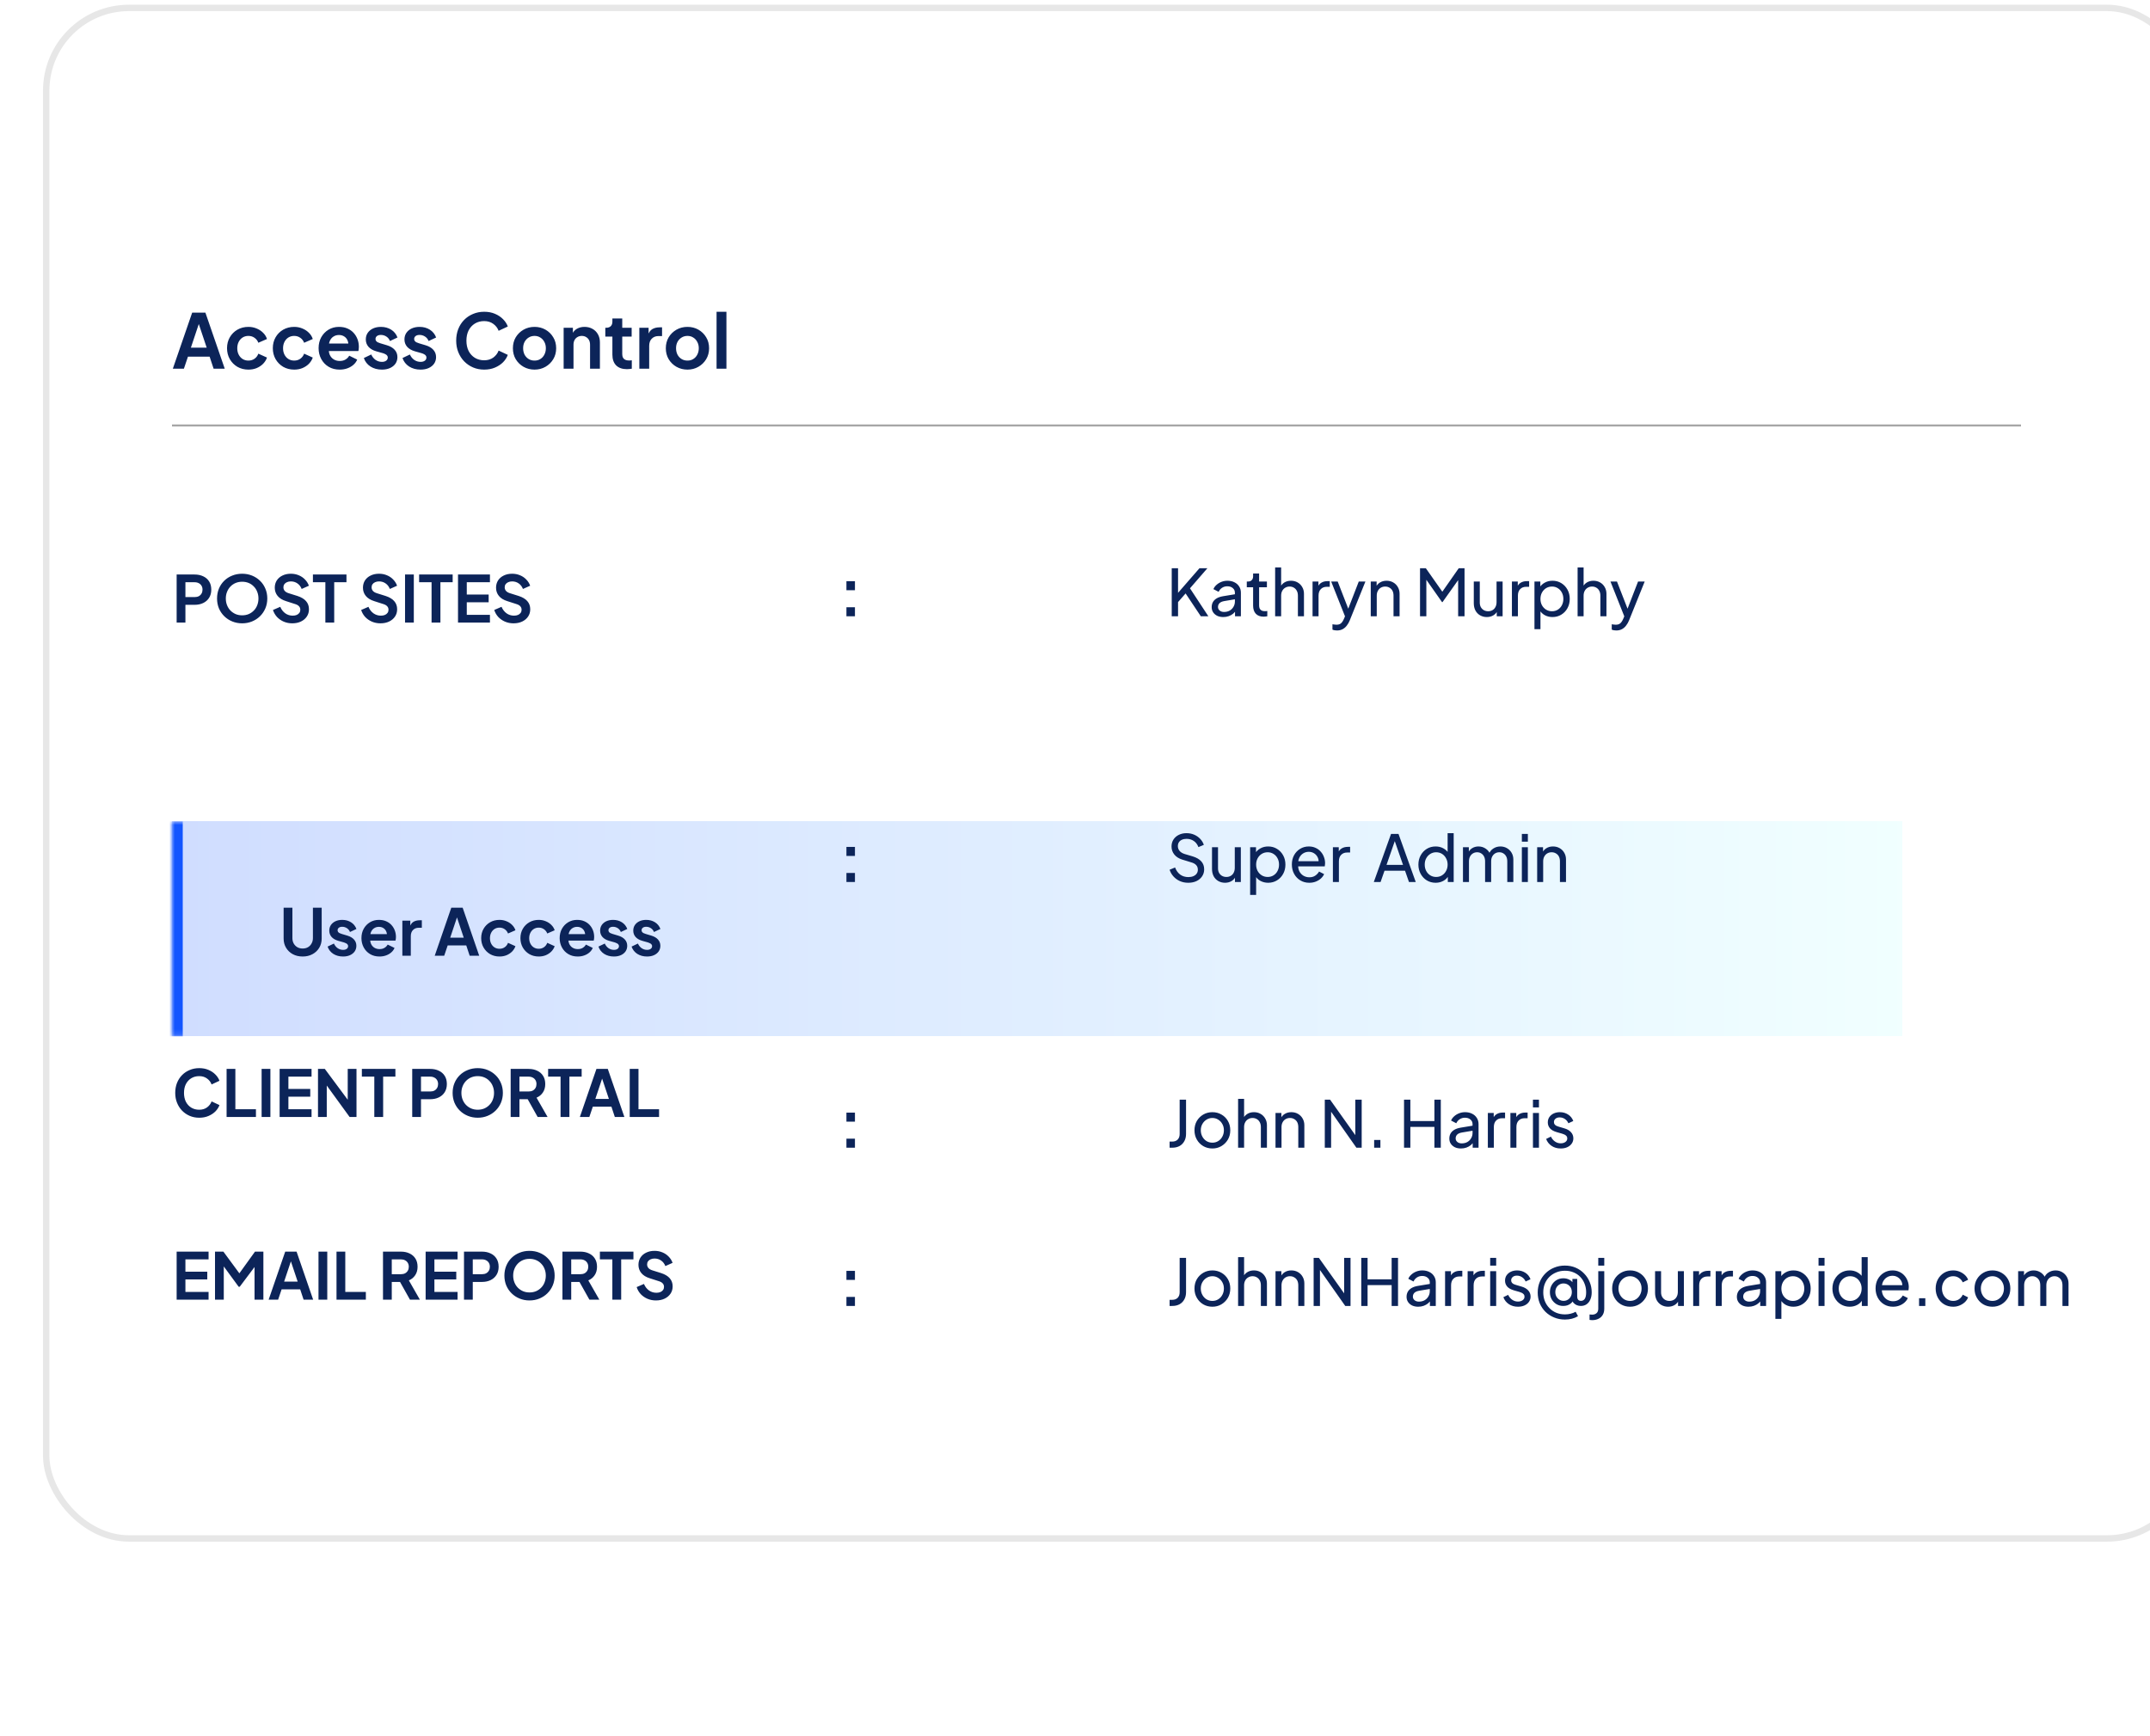 <?xml version="1.0" ?><svg xmlns="http://www.w3.org/2000/svg" width="400.0" height="323.0" viewBox="0.0 0.0 400.0 323.0" fill="none">
<rect x="8.596" y="1.473" width="398.808" height="284.808" rx="15.404" fill="white"/>
<rect x="8.596" y="1.473" width="398.808" height="284.808" rx="15.404" stroke="#E7E7E7" stroke-width="1.192"/>
<path d="M32.154 68.611L35.752 58.181H38.216L41.814 68.611H39.742L39 66.371H34.968L34.212 68.611H32.154ZM35.514 64.691H38.454L36.718 59.497H37.25L35.514 64.691ZM46.215 68.779C45.459 68.779 44.778 68.607 44.171 68.261C43.574 67.907 43.103 67.431 42.757 66.833C42.412 66.227 42.239 65.545 42.239 64.789C42.239 64.033 42.412 63.357 42.757 62.759C43.103 62.162 43.574 61.691 44.171 61.345C44.778 61 45.459 60.827 46.215 60.827C46.757 60.827 47.261 60.925 47.727 61.121C48.194 61.308 48.595 61.569 48.931 61.905C49.277 62.232 49.524 62.624 49.673 63.081L48.063 63.781C47.923 63.399 47.685 63.091 47.349 62.857C47.023 62.624 46.645 62.507 46.215 62.507C45.814 62.507 45.455 62.605 45.137 62.801C44.829 62.997 44.587 63.268 44.409 63.613C44.232 63.959 44.143 64.355 44.143 64.803C44.143 65.251 44.232 65.648 44.409 65.993C44.587 66.339 44.829 66.609 45.137 66.805C45.455 67.001 45.814 67.099 46.215 67.099C46.654 67.099 47.037 66.983 47.363 66.749C47.69 66.516 47.923 66.203 48.063 65.811L49.673 66.539C49.524 66.969 49.281 67.356 48.945 67.701C48.609 68.037 48.208 68.303 47.741 68.499C47.275 68.686 46.766 68.779 46.215 68.779ZM54.733 68.779C53.977 68.779 53.296 68.607 52.689 68.261C52.092 67.907 51.62 67.431 51.275 66.833C50.93 66.227 50.757 65.545 50.757 64.789C50.757 64.033 50.93 63.357 51.275 62.759C51.62 62.162 52.092 61.691 52.689 61.345C53.296 61 53.977 60.827 54.733 60.827C55.274 60.827 55.778 60.925 56.245 61.121C56.712 61.308 57.113 61.569 57.449 61.905C57.794 62.232 58.042 62.624 58.191 63.081L56.581 63.781C56.441 63.399 56.203 63.091 55.867 62.857C55.54 62.624 55.162 62.507 54.733 62.507C54.332 62.507 53.972 62.605 53.655 62.801C53.347 62.997 53.104 63.268 52.927 63.613C52.75 63.959 52.661 64.355 52.661 64.803C52.661 65.251 52.75 65.648 52.927 65.993C53.104 66.339 53.347 66.609 53.655 66.805C53.972 67.001 54.332 67.099 54.733 67.099C55.172 67.099 55.554 66.983 55.881 66.749C56.208 66.516 56.441 66.203 56.581 65.811L58.191 66.539C58.042 66.969 57.799 67.356 57.463 67.701C57.127 68.037 56.726 68.303 56.259 68.499C55.792 68.686 55.284 68.779 54.733 68.779ZM63.194 68.779C62.41 68.779 61.724 68.602 61.136 68.247C60.548 67.893 60.091 67.412 59.764 66.805C59.438 66.199 59.275 65.527 59.275 64.789C59.275 64.024 59.438 63.347 59.764 62.759C60.1 62.162 60.553 61.691 61.123 61.345C61.701 61 62.345 60.827 63.054 60.827C63.652 60.827 64.174 60.925 64.623 61.121C65.08 61.317 65.467 61.588 65.784 61.933C66.102 62.279 66.344 62.675 66.513 63.123C66.68 63.562 66.764 64.038 66.764 64.551C66.764 64.682 66.755 64.817 66.737 64.957C66.727 65.097 66.704 65.219 66.666 65.321H60.786V63.921H65.63L64.763 64.579C64.847 64.15 64.823 63.767 64.692 63.431C64.571 63.095 64.366 62.829 64.076 62.633C63.797 62.437 63.456 62.339 63.054 62.339C62.672 62.339 62.331 62.437 62.032 62.633C61.734 62.82 61.505 63.1 61.346 63.473C61.197 63.837 61.141 64.281 61.178 64.803C61.141 65.27 61.202 65.685 61.361 66.049C61.529 66.404 61.771 66.679 62.089 66.875C62.415 67.071 62.788 67.169 63.209 67.169C63.629 67.169 63.983 67.081 64.272 66.903C64.571 66.726 64.805 66.488 64.972 66.189L66.457 66.917C66.307 67.281 66.074 67.603 65.757 67.883C65.439 68.163 65.061 68.383 64.623 68.541C64.193 68.7 63.717 68.779 63.194 68.779ZM71.053 68.779C70.241 68.779 69.531 68.588 68.925 68.205C68.327 67.813 67.917 67.286 67.693 66.623L69.065 65.965C69.261 66.395 69.531 66.731 69.877 66.973C70.231 67.216 70.623 67.337 71.053 67.337C71.389 67.337 71.655 67.263 71.851 67.113C72.047 66.964 72.145 66.768 72.145 66.525C72.145 66.376 72.103 66.255 72.019 66.161C71.944 66.059 71.837 65.975 71.697 65.909C71.566 65.835 71.421 65.774 71.263 65.727L70.017 65.377C69.373 65.191 68.883 64.906 68.547 64.523C68.22 64.141 68.057 63.688 68.057 63.165C68.057 62.699 68.173 62.293 68.407 61.947C68.649 61.593 68.981 61.317 69.401 61.121C69.83 60.925 70.32 60.827 70.871 60.827C71.589 60.827 72.224 61 72.775 61.345C73.325 61.691 73.717 62.176 73.951 62.801L72.551 63.459C72.42 63.114 72.201 62.839 71.893 62.633C71.585 62.428 71.239 62.325 70.857 62.325C70.549 62.325 70.306 62.395 70.129 62.535C69.951 62.675 69.863 62.857 69.863 63.081C69.863 63.221 69.9 63.343 69.975 63.445C70.049 63.548 70.152 63.632 70.283 63.697C70.423 63.763 70.581 63.823 70.759 63.879L71.977 64.243C72.602 64.43 73.083 64.71 73.419 65.083C73.764 65.457 73.937 65.914 73.937 66.455C73.937 66.913 73.815 67.319 73.573 67.673C73.33 68.019 72.994 68.289 72.565 68.485C72.135 68.681 71.631 68.779 71.053 68.779ZM78.244 68.779C77.432 68.779 76.723 68.588 76.116 68.205C75.519 67.813 75.108 67.286 74.884 66.623L76.256 65.965C76.452 66.395 76.723 66.731 77.068 66.973C77.423 67.216 77.815 67.337 78.244 67.337C78.58 67.337 78.846 67.263 79.042 67.113C79.238 66.964 79.336 66.768 79.336 66.525C79.336 66.376 79.294 66.255 79.21 66.161C79.135 66.059 79.028 65.975 78.888 65.909C78.757 65.835 78.613 65.774 78.454 65.727L77.208 65.377C76.564 65.191 76.074 64.906 75.738 64.523C75.412 64.141 75.248 63.688 75.248 63.165C75.248 62.699 75.365 62.293 75.598 61.947C75.841 61.593 76.172 61.317 76.592 61.121C77.022 60.925 77.511 60.827 78.062 60.827C78.781 60.827 79.415 61 79.966 61.345C80.517 61.691 80.909 62.176 81.142 62.801L79.742 63.459C79.612 63.114 79.392 62.839 79.084 62.633C78.776 62.428 78.431 62.325 78.048 62.325C77.74 62.325 77.498 62.395 77.32 62.535C77.143 62.675 77.054 62.857 77.054 63.081C77.054 63.221 77.091 63.343 77.166 63.445C77.241 63.548 77.344 63.632 77.474 63.697C77.614 63.763 77.773 63.823 77.95 63.879L79.168 64.243C79.793 64.43 80.274 64.71 80.61 65.083C80.956 65.457 81.128 65.914 81.128 66.455C81.128 66.913 81.007 67.319 80.764 67.673C80.522 68.019 80.186 68.289 79.756 68.485C79.327 68.681 78.823 68.779 78.244 68.779ZM90.08 68.779C89.333 68.779 88.642 68.644 88.008 68.373C87.382 68.103 86.832 67.725 86.356 67.239C85.889 66.754 85.525 66.185 85.264 65.531C85.002 64.878 84.872 64.164 84.872 63.389C84.872 62.615 84.998 61.901 85.25 61.247C85.511 60.585 85.875 60.015 86.342 59.539C86.818 59.054 87.373 58.681 88.008 58.419C88.642 58.149 89.333 58.013 90.08 58.013C90.826 58.013 91.494 58.139 92.082 58.391C92.679 58.643 93.183 58.979 93.594 59.399C94.004 59.81 94.299 60.263 94.476 60.757L92.768 61.555C92.572 61.033 92.24 60.603 91.774 60.267C91.307 59.922 90.743 59.749 90.08 59.749C89.427 59.749 88.848 59.903 88.344 60.211C87.849 60.519 87.462 60.944 87.182 61.485C86.911 62.027 86.776 62.661 86.776 63.389C86.776 64.117 86.911 64.757 87.182 65.307C87.462 65.849 87.849 66.273 88.344 66.581C88.848 66.889 89.427 67.043 90.08 67.043C90.743 67.043 91.307 66.875 91.774 66.539C92.24 66.194 92.572 65.76 92.768 65.237L94.476 66.035C94.299 66.53 94.004 66.987 93.594 67.407C93.183 67.818 92.679 68.149 92.082 68.401C91.494 68.653 90.826 68.779 90.08 68.779ZM99.455 68.779C98.708 68.779 98.027 68.607 97.411 68.261C96.804 67.916 96.319 67.445 95.955 66.847C95.6 66.25 95.423 65.569 95.423 64.803C95.423 64.038 95.6 63.357 95.955 62.759C96.319 62.162 96.804 61.691 97.411 61.345C98.018 61 98.699 60.827 99.455 60.827C100.202 60.827 100.878 61 101.485 61.345C102.092 61.691 102.572 62.162 102.927 62.759C103.291 63.347 103.473 64.029 103.473 64.803C103.473 65.569 103.291 66.25 102.927 66.847C102.563 67.445 102.078 67.916 101.471 68.261C100.864 68.607 100.192 68.779 99.455 68.779ZM99.455 67.099C99.866 67.099 100.225 67.001 100.533 66.805C100.85 66.609 101.098 66.339 101.275 65.993C101.462 65.639 101.555 65.242 101.555 64.803C101.555 64.355 101.462 63.963 101.275 63.627C101.098 63.282 100.85 63.011 100.533 62.815C100.225 62.61 99.866 62.507 99.455 62.507C99.035 62.507 98.666 62.61 98.349 62.815C98.032 63.011 97.78 63.282 97.593 63.627C97.416 63.963 97.327 64.355 97.327 64.803C97.327 65.242 97.416 65.639 97.593 65.993C97.78 66.339 98.032 66.609 98.349 66.805C98.666 67.001 99.035 67.099 99.455 67.099ZM104.864 68.611V60.995H106.586V62.493L106.446 62.227C106.623 61.77 106.912 61.425 107.314 61.191C107.724 60.949 108.2 60.827 108.742 60.827C109.302 60.827 109.796 60.949 110.226 61.191C110.664 61.434 111.005 61.775 111.248 62.213C111.49 62.643 111.612 63.142 111.612 63.711V68.611H109.778V64.145C109.778 63.809 109.712 63.52 109.582 63.277C109.451 63.035 109.269 62.848 109.036 62.717C108.812 62.577 108.546 62.507 108.238 62.507C107.939 62.507 107.673 62.577 107.44 62.717C107.206 62.848 107.024 63.035 106.894 63.277C106.763 63.52 106.698 63.809 106.698 64.145V68.611H104.864ZM116.635 68.695C115.776 68.695 115.109 68.462 114.633 67.995C114.166 67.519 113.933 66.852 113.933 65.993V62.633H112.617V60.995H112.757C113.13 60.995 113.419 60.897 113.625 60.701C113.83 60.505 113.933 60.221 113.933 59.847V59.259H115.767V60.995H117.517V62.633H115.767V65.895C115.767 66.147 115.809 66.362 115.893 66.539C115.986 66.717 116.126 66.852 116.313 66.945C116.509 67.039 116.756 67.085 117.055 67.085C117.12 67.085 117.195 67.081 117.279 67.071C117.372 67.062 117.461 67.053 117.545 67.043V68.611C117.414 68.63 117.265 68.649 117.097 68.667C116.929 68.686 116.775 68.695 116.635 68.695ZM118.946 68.611V60.995H120.668V62.689L120.528 62.437C120.705 61.868 120.98 61.471 121.354 61.247C121.736 61.023 122.194 60.911 122.726 60.911H123.174V62.535H122.516C121.993 62.535 121.573 62.699 121.256 63.025C120.938 63.343 120.78 63.791 120.78 64.369V68.611H118.946ZM127.906 68.779C127.159 68.779 126.478 68.607 125.862 68.261C125.255 67.916 124.77 67.445 124.406 66.847C124.051 66.25 123.874 65.569 123.874 64.803C123.874 64.038 124.051 63.357 124.406 62.759C124.77 62.162 125.255 61.691 125.862 61.345C126.469 61 127.15 60.827 127.906 60.827C128.653 60.827 129.329 61 129.936 61.345C130.543 61.691 131.023 62.162 131.378 62.759C131.742 63.347 131.924 64.029 131.924 64.803C131.924 65.569 131.742 66.25 131.378 66.847C131.014 67.445 130.529 67.916 129.922 68.261C129.315 68.607 128.643 68.779 127.906 68.779ZM127.906 67.099C128.317 67.099 128.676 67.001 128.984 66.805C129.301 66.609 129.549 66.339 129.726 65.993C129.913 65.639 130.006 65.242 130.006 64.803C130.006 64.355 129.913 63.963 129.726 63.627C129.549 63.282 129.301 63.011 128.984 62.815C128.676 62.61 128.317 62.507 127.906 62.507C127.486 62.507 127.117 62.61 126.8 62.815C126.483 63.011 126.231 63.282 126.044 63.627C125.867 63.963 125.778 64.355 125.778 64.803C125.778 65.242 125.867 65.639 126.044 65.993C126.231 66.339 126.483 66.609 126.8 66.805C127.117 67.001 127.486 67.099 127.906 67.099ZM133.315 68.611V58.013H135.149V68.611H133.315Z" fill="#0C2459"/>
<line x1="32" y1="79.167" x2="376" y2="79.167" stroke="#A2A2A2" stroke-width="0.357"/>
<rect width="94" height="165" transform="translate(32 91.346)" fill="white"/>
<path d="M32.864 115.846V106.906H36.2C36.808 106.906 37.344 107.018 37.808 107.242C38.28 107.458 38.648 107.778 38.912 108.202C39.176 108.618 39.308 109.126 39.308 109.726C39.308 110.318 39.172 110.826 38.9 111.25C38.636 111.666 38.272 111.986 37.808 112.21C37.344 112.434 36.808 112.546 36.2 112.546H34.496V115.846H32.864ZM34.496 111.106H36.224C36.52 111.106 36.776 111.05 36.992 110.938C37.208 110.818 37.376 110.654 37.496 110.446C37.616 110.238 37.676 109.998 37.676 109.726C37.676 109.446 37.616 109.206 37.496 109.006C37.376 108.798 37.208 108.638 36.992 108.526C36.776 108.406 36.52 108.346 36.224 108.346H34.496V111.106ZM45.049 115.99C44.393 115.99 43.781 115.874 43.213 115.642C42.645 115.41 42.149 115.086 41.725 114.67C41.301 114.254 40.969 113.766 40.729 113.206C40.497 112.638 40.381 112.026 40.381 111.37C40.381 110.706 40.497 110.094 40.729 109.534C40.961 108.974 41.289 108.486 41.713 108.07C42.137 107.654 42.633 107.334 43.201 107.11C43.769 106.878 44.385 106.762 45.049 106.762C45.713 106.762 46.329 106.878 46.897 107.11C47.465 107.342 47.961 107.666 48.385 108.082C48.809 108.49 49.137 108.974 49.369 109.534C49.609 110.094 49.729 110.706 49.729 111.37C49.729 112.026 49.609 112.638 49.369 113.206C49.129 113.766 48.797 114.254 48.373 114.67C47.949 115.086 47.453 115.41 46.885 115.642C46.325 115.874 45.713 115.99 45.049 115.99ZM45.049 114.502C45.489 114.502 45.893 114.426 46.261 114.274C46.629 114.114 46.949 113.894 47.221 113.614C47.501 113.334 47.713 113.002 47.857 112.618C48.009 112.234 48.085 111.818 48.085 111.37C48.085 110.922 48.009 110.51 47.857 110.134C47.713 109.75 47.501 109.418 47.221 109.138C46.949 108.85 46.629 108.63 46.261 108.478C45.893 108.326 45.489 108.25 45.049 108.25C44.617 108.25 44.217 108.326 43.849 108.478C43.481 108.63 43.157 108.85 42.877 109.138C42.605 109.418 42.393 109.75 42.241 110.134C42.089 110.51 42.013 110.922 42.013 111.37C42.013 111.818 42.089 112.234 42.241 112.618C42.393 113.002 42.605 113.334 42.877 113.614C43.157 113.894 43.481 114.114 43.849 114.274C44.217 114.426 44.617 114.502 45.049 114.502ZM54.372 115.99C53.804 115.99 53.276 115.886 52.788 115.678C52.308 115.47 51.892 115.182 51.54 114.814C51.196 114.438 50.944 114.002 50.784 113.506L52.14 112.918C52.356 113.43 52.668 113.834 53.076 114.13C53.484 114.418 53.944 114.562 54.456 114.562C54.744 114.562 54.992 114.518 55.2 114.43C55.416 114.334 55.58 114.206 55.692 114.046C55.812 113.886 55.872 113.694 55.872 113.47C55.872 113.206 55.792 112.99 55.632 112.822C55.48 112.646 55.248 112.51 54.936 112.414L53.22 111.862C52.524 111.646 52 111.322 51.648 110.89C51.296 110.458 51.12 109.95 51.12 109.366C51.12 108.854 51.244 108.402 51.492 108.01C51.748 107.618 52.1 107.314 52.548 107.098C53.004 106.874 53.524 106.762 54.108 106.762C54.644 106.762 55.136 106.858 55.584 107.05C56.032 107.234 56.416 107.494 56.736 107.83C57.064 108.158 57.308 108.546 57.468 108.994L56.124 109.594C55.948 109.146 55.684 108.802 55.332 108.562C54.98 108.314 54.572 108.19 54.108 108.19C53.836 108.19 53.596 108.238 53.388 108.334C53.18 108.422 53.016 108.55 52.896 108.718C52.784 108.878 52.728 109.07 52.728 109.294C52.728 109.542 52.808 109.762 52.968 109.954C53.128 110.138 53.372 110.282 53.7 110.386L55.344 110.902C56.056 111.134 56.588 111.454 56.94 111.862C57.3 112.27 57.48 112.774 57.48 113.374C57.48 113.886 57.348 114.338 57.084 114.73C56.82 115.122 56.456 115.43 55.992 115.654C55.528 115.878 54.988 115.99 54.372 115.99ZM60.534 115.846V108.346H58.218V106.906H64.458V108.346H62.178V115.846H60.534ZM70.779 115.99C70.211 115.99 69.683 115.886 69.195 115.678C68.715 115.47 68.299 115.182 67.947 114.814C67.603 114.438 67.351 114.002 67.191 113.506L68.547 112.918C68.763 113.43 69.075 113.834 69.483 114.13C69.891 114.418 70.351 114.562 70.863 114.562C71.151 114.562 71.399 114.518 71.607 114.43C71.823 114.334 71.987 114.206 72.099 114.046C72.219 113.886 72.279 113.694 72.279 113.47C72.279 113.206 72.199 112.99 72.039 112.822C71.887 112.646 71.655 112.51 71.343 112.414L69.627 111.862C68.931 111.646 68.407 111.322 68.055 110.89C67.703 110.458 67.527 109.95 67.527 109.366C67.527 108.854 67.651 108.402 67.899 108.01C68.155 107.618 68.507 107.314 68.955 107.098C69.411 106.874 69.931 106.762 70.515 106.762C71.051 106.762 71.543 106.858 71.991 107.05C72.439 107.234 72.823 107.494 73.143 107.83C73.471 108.158 73.715 108.546 73.875 108.994L72.531 109.594C72.355 109.146 72.091 108.802 71.739 108.562C71.387 108.314 70.979 108.19 70.515 108.19C70.243 108.19 70.003 108.238 69.795 108.334C69.587 108.422 69.423 108.55 69.303 108.718C69.191 108.878 69.135 109.07 69.135 109.294C69.135 109.542 69.215 109.762 69.375 109.954C69.535 110.138 69.779 110.282 70.107 110.386L71.751 110.902C72.463 111.134 72.995 111.454 73.347 111.862C73.707 112.27 73.887 112.774 73.887 113.374C73.887 113.886 73.755 114.338 73.491 114.73C73.227 115.122 72.863 115.43 72.399 115.654C71.935 115.878 71.395 115.99 70.779 115.99ZM75.356 115.846V106.906H76.988V115.846H75.356ZM80.292 115.846V108.346H77.976V106.906H84.216V108.346H81.936V115.846H80.292ZM85.212 115.846V106.906H91.152V108.346H86.844V110.638H90.912V112.078H86.844V114.406H91.152V115.846H85.212ZM95.54 115.99C94.972 115.99 94.444 115.886 93.956 115.678C93.476 115.47 93.06 115.182 92.708 114.814C92.364 114.438 92.112 114.002 91.952 113.506L93.308 112.918C93.524 113.43 93.836 113.834 94.244 114.13C94.652 114.418 95.112 114.562 95.624 114.562C95.912 114.562 96.16 114.518 96.368 114.43C96.584 114.334 96.748 114.206 96.86 114.046C96.98 113.886 97.04 113.694 97.04 113.47C97.04 113.206 96.96 112.99 96.8 112.822C96.648 112.646 96.416 112.51 96.104 112.414L94.388 111.862C93.692 111.646 93.168 111.322 92.816 110.89C92.464 110.458 92.288 109.95 92.288 109.366C92.288 108.854 92.412 108.402 92.66 108.01C92.916 107.618 93.268 107.314 93.716 107.098C94.172 106.874 94.692 106.762 95.276 106.762C95.812 106.762 96.304 106.858 96.752 107.05C97.2 107.234 97.584 107.494 97.904 107.83C98.232 108.158 98.476 108.546 98.636 108.994L97.292 109.594C97.116 109.146 96.852 108.802 96.5 108.562C96.148 108.314 95.74 108.19 95.276 108.19C95.004 108.19 94.764 108.238 94.556 108.334C94.348 108.422 94.184 108.55 94.064 108.718C93.952 108.878 93.896 109.07 93.896 109.294C93.896 109.542 93.976 109.762 94.136 109.954C94.296 110.138 94.54 110.282 94.868 110.386L96.512 110.902C97.224 111.134 97.756 111.454 98.108 111.862C98.468 112.27 98.648 112.774 98.648 113.374C98.648 113.886 98.516 114.338 98.252 114.73C97.988 115.122 97.624 115.43 97.16 115.654C96.696 115.878 96.156 115.99 95.54 115.99Z" fill="#0C2459"/>
<g filter="url(#filter0_d_40000190_21724)">
<mask id="path-5-inside-1_40000190_21724" fill="white">
<path d="M32 136.846H354V176.846H32V136.846Z"/>
</mask>
<path d="M32 136.846H354V176.846H32V136.846Z" fill="url(#paint0_linear_40000190_21724)" fill-opacity="0.2" shape-rendering="crispEdges"/>
<path d="M32 176.846H34V136.846H32H30V176.846H32Z" fill="#1355FF" mask="url(#path-5-inside-1_40000190_21724)"/>
<path d="M56.308 161.99C55.62 161.99 55.008 161.846 54.472 161.558C53.944 161.27 53.528 160.874 53.224 160.37C52.92 159.866 52.768 159.294 52.768 158.654V152.906H54.4V158.57C54.4 158.938 54.48 159.27 54.64 159.566C54.808 159.862 55.036 160.094 55.324 160.262C55.612 160.422 55.94 160.502 56.308 160.502C56.684 160.502 57.012 160.422 57.292 160.262C57.58 160.094 57.804 159.862 57.964 159.566C58.132 159.27 58.216 158.938 58.216 158.57V152.906H59.848V158.654C59.848 159.294 59.696 159.866 59.392 160.37C59.088 160.874 58.668 161.27 58.132 161.558C57.604 161.846 56.996 161.99 56.308 161.99ZM63.829 161.99C63.133 161.99 62.525 161.826 62.005 161.498C61.493 161.162 61.141 160.71 60.949 160.142L62.125 159.578C62.293 159.946 62.525 160.234 62.821 160.442C63.125 160.65 63.461 160.754 63.829 160.754C64.117 160.754 64.345 160.69 64.513 160.562C64.681 160.434 64.765 160.266 64.765 160.058C64.765 159.93 64.729 159.826 64.657 159.746C64.593 159.658 64.501 159.586 64.381 159.53C64.269 159.466 64.145 159.414 64.009 159.374L62.941 159.074C62.389 158.914 61.969 158.67 61.681 158.342C61.401 158.014 61.261 157.626 61.261 157.178C61.261 156.778 61.361 156.43 61.561 156.134C61.769 155.83 62.053 155.594 62.413 155.426C62.781 155.258 63.201 155.174 63.673 155.174C64.289 155.174 64.833 155.322 65.305 155.618C65.777 155.914 66.113 156.33 66.313 156.866L65.113 157.43C65.001 157.134 64.813 156.898 64.549 156.722C64.285 156.546 63.989 156.458 63.661 156.458C63.397 156.458 63.189 156.518 63.037 156.638C62.885 156.758 62.809 156.914 62.809 157.106C62.809 157.226 62.841 157.33 62.905 157.418C62.969 157.506 63.057 157.578 63.169 157.634C63.289 157.69 63.425 157.742 63.577 157.79L64.621 158.102C65.157 158.262 65.569 158.502 65.857 158.822C66.153 159.142 66.301 159.534 66.301 159.998C66.301 160.39 66.197 160.738 65.989 161.042C65.781 161.338 65.493 161.57 65.125 161.738C64.757 161.906 64.325 161.99 63.829 161.99ZM70.605 161.99C69.933 161.99 69.345 161.838 68.841 161.534C68.337 161.23 67.945 160.818 67.665 160.298C67.385 159.778 67.245 159.202 67.245 158.57C67.245 157.914 67.385 157.334 67.665 156.83C67.953 156.318 68.341 155.914 68.829 155.618C69.325 155.322 69.877 155.174 70.485 155.174C70.997 155.174 71.445 155.258 71.829 155.426C72.221 155.594 72.553 155.826 72.825 156.122C73.097 156.418 73.305 156.758 73.449 157.142C73.593 157.518 73.665 157.926 73.665 158.366C73.665 158.478 73.657 158.594 73.641 158.714C73.633 158.834 73.613 158.938 73.581 159.026H68.541V157.826H72.693L71.949 158.39C72.021 158.022 72.001 157.694 71.889 157.406C71.785 157.118 71.609 156.89 71.361 156.722C71.121 156.554 70.829 156.47 70.485 156.47C70.157 156.47 69.865 156.554 69.609 156.722C69.353 156.882 69.157 157.122 69.021 157.442C68.893 157.754 68.845 158.134 68.877 158.582C68.845 158.982 68.897 159.338 69.033 159.65C69.177 159.954 69.385 160.19 69.657 160.358C69.937 160.526 70.257 160.61 70.617 160.61C70.977 160.61 71.281 160.534 71.529 160.382C71.785 160.23 71.985 160.026 72.129 159.77L73.401 160.394C73.273 160.706 73.073 160.982 72.801 161.222C72.529 161.462 72.205 161.65 71.829 161.786C71.461 161.922 71.053 161.99 70.605 161.99ZM74.857 161.846V155.318H76.333V156.77L76.213 156.554C76.365 156.066 76.601 155.726 76.921 155.534C77.249 155.342 77.641 155.246 78.097 155.246H78.481V156.638H77.917C77.469 156.638 77.109 156.778 76.837 157.058C76.565 157.33 76.429 157.714 76.429 158.21V161.846H74.857ZM80.878 161.846L83.962 152.906H86.074L89.158 161.846H87.382L86.746 159.926H83.29L82.642 161.846H80.878ZM83.758 158.486H86.278L84.79 154.034H85.246L83.758 158.486ZM92.931 161.99C92.283 161.99 91.699 161.842 91.179 161.546C90.667 161.242 90.263 160.834 89.967 160.322C89.671 159.802 89.523 159.218 89.523 158.57C89.523 157.922 89.671 157.342 89.967 156.83C90.263 156.318 90.667 155.914 91.179 155.618C91.699 155.322 92.283 155.174 92.931 155.174C93.395 155.174 93.827 155.258 94.227 155.426C94.627 155.586 94.971 155.81 95.259 156.098C95.555 156.378 95.767 156.714 95.895 157.106L94.515 157.706C94.395 157.378 94.191 157.114 93.903 156.914C93.623 156.714 93.299 156.614 92.931 156.614C92.587 156.614 92.279 156.698 92.007 156.866C91.743 157.034 91.535 157.266 91.383 157.562C91.231 157.858 91.155 158.198 91.155 158.582C91.155 158.966 91.231 159.306 91.383 159.602C91.535 159.898 91.743 160.13 92.007 160.298C92.279 160.466 92.587 160.55 92.931 160.55C93.307 160.55 93.635 160.45 93.915 160.25C94.195 160.05 94.395 159.782 94.515 159.446L95.895 160.07C95.767 160.438 95.559 160.77 95.271 161.066C94.983 161.354 94.639 161.582 94.239 161.75C93.839 161.91 93.403 161.99 92.931 161.99ZM100.231 161.99C99.584 161.99 98.999 161.842 98.48 161.546C97.968 161.242 97.564 160.834 97.267 160.322C96.972 159.802 96.823 159.218 96.823 158.57C96.823 157.922 96.972 157.342 97.267 156.83C97.564 156.318 97.968 155.914 98.48 155.618C98.999 155.322 99.584 155.174 100.231 155.174C100.695 155.174 101.127 155.258 101.527 155.426C101.927 155.586 102.271 155.81 102.559 156.098C102.855 156.378 103.067 156.714 103.195 157.106L101.815 157.706C101.695 157.378 101.491 157.114 101.203 156.914C100.923 156.714 100.599 156.614 100.231 156.614C99.888 156.614 99.579 156.698 99.308 156.866C99.043 157.034 98.835 157.266 98.683 157.562C98.531 157.858 98.456 158.198 98.456 158.582C98.456 158.966 98.531 159.306 98.683 159.602C98.835 159.898 99.043 160.13 99.308 160.298C99.579 160.466 99.888 160.55 100.231 160.55C100.607 160.55 100.935 160.45 101.215 160.25C101.495 160.05 101.695 159.782 101.815 159.446L103.195 160.07C103.067 160.438 102.859 160.77 102.571 161.066C102.283 161.354 101.939 161.582 101.539 161.75C101.139 161.91 100.703 161.99 100.231 161.99ZM107.484 161.99C106.812 161.99 106.224 161.838 105.72 161.534C105.216 161.23 104.824 160.818 104.544 160.298C104.264 159.778 104.124 159.202 104.124 158.57C104.124 157.914 104.264 157.334 104.544 156.83C104.832 156.318 105.22 155.914 105.708 155.618C106.204 155.322 106.756 155.174 107.364 155.174C107.876 155.174 108.324 155.258 108.708 155.426C109.1 155.594 109.432 155.826 109.704 156.122C109.976 156.418 110.184 156.758 110.328 157.142C110.472 157.518 110.544 157.926 110.544 158.366C110.544 158.478 110.536 158.594 110.52 158.714C110.512 158.834 110.492 158.938 110.46 159.026H105.42V157.826H109.572L108.828 158.39C108.9 158.022 108.88 157.694 108.768 157.406C108.664 157.118 108.488 156.89 108.24 156.722C108 156.554 107.708 156.47 107.364 156.47C107.036 156.47 106.744 156.554 106.488 156.722C106.232 156.882 106.036 157.122 105.9 157.442C105.772 157.754 105.724 158.134 105.756 158.582C105.724 158.982 105.776 159.338 105.912 159.65C106.056 159.954 106.264 160.19 106.536 160.358C106.816 160.526 107.136 160.61 107.496 160.61C107.856 160.61 108.16 160.534 108.408 160.382C108.664 160.23 108.864 160.026 109.008 159.77L110.28 160.394C110.152 160.706 109.952 160.982 109.68 161.222C109.408 161.462 109.084 161.65 108.708 161.786C108.34 161.922 107.932 161.99 107.484 161.99ZM114.22 161.99C113.524 161.99 112.916 161.826 112.396 161.498C111.884 161.162 111.532 160.71 111.34 160.142L112.516 159.578C112.684 159.946 112.916 160.234 113.212 160.442C113.516 160.65 113.852 160.754 114.22 160.754C114.508 160.754 114.736 160.69 114.904 160.562C115.072 160.434 115.156 160.266 115.156 160.058C115.156 159.93 115.12 159.826 115.048 159.746C114.984 159.658 114.892 159.586 114.772 159.53C114.66 159.466 114.536 159.414 114.4 159.374L113.332 159.074C112.78 158.914 112.36 158.67 112.072 158.342C111.792 158.014 111.652 157.626 111.652 157.178C111.652 156.778 111.752 156.43 111.952 156.134C112.16 155.83 112.444 155.594 112.804 155.426C113.172 155.258 113.592 155.174 114.064 155.174C114.68 155.174 115.224 155.322 115.696 155.618C116.168 155.914 116.504 156.33 116.704 156.866L115.504 157.43C115.392 157.134 115.204 156.898 114.94 156.722C114.676 156.546 114.38 156.458 114.052 156.458C113.788 156.458 113.58 156.518 113.428 156.638C113.276 156.758 113.2 156.914 113.2 157.106C113.2 157.226 113.232 157.33 113.296 157.418C113.36 157.506 113.448 157.578 113.56 157.634C113.68 157.69 113.816 157.742 113.968 157.79L115.012 158.102C115.548 158.262 115.96 158.502 116.248 158.822C116.544 159.142 116.692 159.534 116.692 159.998C116.692 160.39 116.588 160.738 116.38 161.042C116.172 161.338 115.884 161.57 115.516 161.738C115.148 161.906 114.716 161.99 114.22 161.99ZM120.384 161.99C119.688 161.99 119.08 161.826 118.56 161.498C118.048 161.162 117.696 160.71 117.504 160.142L118.68 159.578C118.848 159.946 119.08 160.234 119.376 160.442C119.68 160.65 120.016 160.754 120.384 160.754C120.672 160.754 120.9 160.69 121.068 160.562C121.236 160.434 121.32 160.266 121.32 160.058C121.32 159.93 121.284 159.826 121.212 159.746C121.148 159.658 121.056 159.586 120.936 159.53C120.824 159.466 120.7 159.414 120.564 159.374L119.496 159.074C118.944 158.914 118.524 158.67 118.236 158.342C117.956 158.014 117.816 157.626 117.816 157.178C117.816 156.778 117.916 156.43 118.116 156.134C118.324 155.83 118.608 155.594 118.968 155.426C119.336 155.258 119.756 155.174 120.228 155.174C120.844 155.174 121.388 155.322 121.86 155.618C122.332 155.914 122.668 156.33 122.868 156.866L121.668 157.43C121.556 157.134 121.368 156.898 121.104 156.722C120.84 156.546 120.544 156.458 120.216 156.458C119.952 156.458 119.744 156.518 119.592 156.638C119.44 156.758 119.364 156.914 119.364 157.106C119.364 157.226 119.396 157.33 119.46 157.418C119.524 157.506 119.612 157.578 119.724 157.634C119.844 157.69 119.98 157.742 120.132 157.79L121.176 158.102C121.712 158.262 122.124 158.502 122.412 158.822C122.708 159.142 122.856 159.534 122.856 159.998C122.856 160.39 122.752 160.738 122.544 161.042C122.336 161.338 122.048 161.57 121.68 161.738C121.312 161.906 120.88 161.99 120.384 161.99Z" fill="#0C2459"/>
</g>
<path d="M37.064 207.99C36.424 207.99 35.832 207.874 35.288 207.642C34.752 207.41 34.28 207.086 33.872 206.67C33.472 206.254 33.16 205.766 32.936 205.206C32.712 204.646 32.6 204.034 32.6 203.37C32.6 202.706 32.708 202.094 32.924 201.534C33.148 200.966 33.46 200.478 33.86 200.07C34.268 199.654 34.744 199.334 35.288 199.11C35.832 198.878 36.424 198.762 37.064 198.762C37.704 198.762 38.276 198.87 38.78 199.086C39.292 199.302 39.724 199.59 40.076 199.95C40.428 200.302 40.68 200.69 40.832 201.114L39.368 201.798C39.2 201.35 38.916 200.982 38.516 200.694C38.116 200.398 37.632 200.25 37.064 200.25C36.504 200.25 36.008 200.382 35.576 200.646C35.152 200.91 34.82 201.274 34.58 201.738C34.348 202.202 34.232 202.746 34.232 203.37C34.232 203.994 34.348 204.542 34.58 205.014C34.82 205.478 35.152 205.842 35.576 206.106C36.008 206.37 36.504 206.502 37.064 206.502C37.632 206.502 38.116 206.358 38.516 206.07C38.916 205.774 39.2 205.402 39.368 204.954L40.832 205.638C40.68 206.062 40.428 206.454 40.076 206.814C39.724 207.166 39.292 207.45 38.78 207.666C38.276 207.882 37.704 207.99 37.064 207.99ZM42.157 207.846V198.906H43.789V206.406H47.617V207.846H42.157ZM48.673 207.846V198.906H50.305V207.846H48.673ZM52.024 207.846V198.906H57.964V200.346H53.656V202.638H57.724V204.078H53.656V206.406H57.964V207.846H52.024ZM59.161 207.846V198.906H60.433L65.353 205.53L64.693 205.662V198.906H66.325V207.846H65.041L60.193 201.174L60.793 201.042V207.846H59.161ZM69.639 207.846V200.346H67.323V198.906H73.563V200.346H71.283V207.846H69.639ZM76.692 207.846V198.906H80.028C80.636 198.906 81.172 199.018 81.636 199.242C82.108 199.458 82.476 199.778 82.74 200.202C83.004 200.618 83.136 201.126 83.136 201.726C83.136 202.318 83 202.826 82.728 203.25C82.464 203.666 82.1 203.986 81.636 204.21C81.172 204.434 80.636 204.546 80.028 204.546H78.324V207.846H76.692ZM78.324 203.106H80.052C80.348 203.106 80.604 203.05 80.82 202.938C81.036 202.818 81.204 202.654 81.324 202.446C81.444 202.238 81.504 201.998 81.504 201.726C81.504 201.446 81.444 201.206 81.324 201.006C81.204 200.798 81.036 200.638 80.82 200.526C80.604 200.406 80.348 200.346 80.052 200.346H78.324V203.106ZM88.877 207.99C88.221 207.99 87.609 207.874 87.041 207.642C86.473 207.41 85.977 207.086 85.553 206.67C85.129 206.254 84.797 205.766 84.557 205.206C84.325 204.638 84.209 204.026 84.209 203.37C84.209 202.706 84.325 202.094 84.557 201.534C84.789 200.974 85.117 200.486 85.541 200.07C85.965 199.654 86.461 199.334 87.029 199.11C87.597 198.878 88.213 198.762 88.877 198.762C89.541 198.762 90.157 198.878 90.725 199.11C91.293 199.342 91.789 199.666 92.213 200.082C92.637 200.49 92.965 200.974 93.197 201.534C93.437 202.094 93.557 202.706 93.557 203.37C93.557 204.026 93.437 204.638 93.197 205.206C92.957 205.766 92.625 206.254 92.201 206.67C91.777 207.086 91.281 207.41 90.713 207.642C90.153 207.874 89.541 207.99 88.877 207.99ZM88.877 206.502C89.317 206.502 89.721 206.426 90.089 206.274C90.457 206.114 90.777 205.894 91.049 205.614C91.329 205.334 91.541 205.002 91.685 204.618C91.837 204.234 91.913 203.818 91.913 203.37C91.913 202.922 91.837 202.51 91.685 202.134C91.541 201.75 91.329 201.418 91.049 201.138C90.777 200.85 90.457 200.63 90.089 200.478C89.721 200.326 89.317 200.25 88.877 200.25C88.445 200.25 88.045 200.326 87.677 200.478C87.309 200.63 86.985 200.85 86.705 201.138C86.433 201.418 86.221 201.75 86.069 202.134C85.917 202.51 85.841 202.922 85.841 203.37C85.841 203.818 85.917 204.234 86.069 204.618C86.221 205.002 86.433 205.334 86.705 205.614C86.985 205.894 87.309 206.114 87.677 206.274C88.045 206.426 88.445 206.502 88.877 206.502ZM95.008 207.846V198.906H98.332C98.941 198.906 99.477 199.018 99.941 199.242C100.413 199.458 100.781 199.778 101.045 200.202C101.309 200.618 101.441 201.126 101.441 201.726C101.441 202.342 101.293 202.866 100.997 203.298C100.709 203.73 100.317 204.05 99.82 204.258L101.873 207.846H100.025L97.829 203.922L98.885 204.546H96.641V207.846H95.008ZM96.641 203.106H98.356C98.653 203.106 98.909 203.05 99.124 202.938C99.341 202.818 99.508 202.654 99.629 202.446C99.749 202.238 99.808 201.998 99.808 201.726C99.808 201.446 99.749 201.206 99.629 201.006C99.508 200.798 99.341 200.638 99.124 200.526C98.909 200.406 98.653 200.346 98.356 200.346H96.641V203.106ZM104.292 207.846V200.346H101.976V198.906H108.216V200.346H105.936V207.846H104.292ZM107.882 207.846L110.966 198.906H113.078L116.162 207.846H114.386L113.75 205.926H110.294L109.646 207.846H107.882ZM110.762 204.486H113.282L111.794 200.034H112.25L110.762 204.486ZM117.157 207.846V198.906H118.789V206.406H122.617V207.846H117.157Z" fill="#0C2459"/>
<path d="M32.864 241.846V232.906H38.804V234.346H34.496V236.638H38.564V238.078H34.496V240.406H38.804V241.846H32.864ZM40.001 241.846V232.906H41.561L44.909 237.454H44.165L47.441 232.906H49.001V241.846H47.357V234.766L47.993 234.922L44.597 239.446H44.405L41.093 234.922L41.633 234.766V241.846H40.001ZM49.98 241.846L53.064 232.906H55.176L58.26 241.846H56.484L55.848 239.926H52.392L51.744 241.846H49.98ZM52.86 238.486H55.38L53.892 234.034H54.348L52.86 238.486ZM59.255 241.846V232.906H60.887V241.846H59.255ZM62.606 241.846V232.906H64.238V240.406H68.066V241.846H62.606ZM71.255 241.846V232.906H74.579C75.187 232.906 75.723 233.018 76.187 233.242C76.659 233.458 77.027 233.778 77.291 234.202C77.555 234.618 77.687 235.126 77.687 235.726C77.687 236.342 77.539 236.866 77.243 237.298C76.955 237.73 76.563 238.05 76.067 238.258L78.119 241.846H76.271L74.075 237.922L75.131 238.546H72.887V241.846H71.255ZM72.887 237.106H74.603C74.899 237.106 75.155 237.05 75.371 236.938C75.587 236.818 75.755 236.654 75.875 236.446C75.995 236.238 76.055 235.998 76.055 235.726C76.055 235.446 75.995 235.206 75.875 235.006C75.755 234.798 75.587 234.638 75.371 234.526C75.155 234.406 74.899 234.346 74.603 234.346H72.887V237.106ZM79.188 241.846V232.906H85.128V234.346H80.82V236.638H84.888V238.078H80.82V240.406H85.128V241.846H79.188ZM86.325 241.846V232.906H89.661C90.269 232.906 90.805 233.018 91.269 233.242C91.741 233.458 92.109 233.778 92.373 234.202C92.637 234.618 92.769 235.126 92.769 235.726C92.769 236.318 92.633 236.826 92.361 237.25C92.097 237.666 91.733 237.986 91.269 238.21C90.805 238.434 90.269 238.546 89.661 238.546H87.957V241.846H86.325ZM87.957 237.106H89.685C89.981 237.106 90.237 237.05 90.453 236.938C90.669 236.818 90.837 236.654 90.957 236.446C91.077 236.238 91.137 235.998 91.137 235.726C91.137 235.446 91.077 235.206 90.957 235.006C90.837 234.798 90.669 234.638 90.453 234.526C90.237 234.406 89.981 234.346 89.685 234.346H87.957V237.106ZM98.51 241.99C97.854 241.99 97.242 241.874 96.674 241.642C96.106 241.41 95.61 241.086 95.186 240.67C94.762 240.254 94.43 239.766 94.19 239.206C93.958 238.638 93.842 238.026 93.842 237.37C93.842 236.706 93.958 236.094 94.19 235.534C94.422 234.974 94.75 234.486 95.174 234.07C95.598 233.654 96.094 233.334 96.662 233.11C97.23 232.878 97.846 232.762 98.51 232.762C99.174 232.762 99.79 232.878 100.358 233.11C100.926 233.342 101.422 233.666 101.846 234.082C102.27 234.49 102.598 234.974 102.83 235.534C103.07 236.094 103.19 236.706 103.19 237.37C103.19 238.026 103.07 238.638 102.83 239.206C102.59 239.766 102.258 240.254 101.834 240.67C101.41 241.086 100.914 241.41 100.346 241.642C99.786 241.874 99.174 241.99 98.51 241.99ZM98.51 240.502C98.95 240.502 99.354 240.426 99.722 240.274C100.09 240.114 100.41 239.894 100.682 239.614C100.962 239.334 101.174 239.002 101.318 238.618C101.47 238.234 101.546 237.818 101.546 237.37C101.546 236.922 101.47 236.51 101.318 236.134C101.174 235.75 100.962 235.418 100.682 235.138C100.41 234.85 100.09 234.63 99.722 234.478C99.354 234.326 98.95 234.25 98.51 234.25C98.078 234.25 97.678 234.326 97.31 234.478C96.942 234.63 96.618 234.85 96.338 235.138C96.066 235.418 95.854 235.75 95.702 236.134C95.55 236.51 95.474 236.922 95.474 237.37C95.474 237.818 95.55 238.234 95.702 238.618C95.854 239.002 96.066 239.334 96.338 239.614C96.618 239.894 96.942 240.114 97.31 240.274C97.678 240.426 98.078 240.502 98.51 240.502ZM104.641 241.846V232.906H107.965C108.573 232.906 109.109 233.018 109.573 233.242C110.045 233.458 110.413 233.778 110.677 234.202C110.941 234.618 111.073 235.126 111.073 235.726C111.073 236.342 110.925 236.866 110.629 237.298C110.341 237.73 109.949 238.05 109.453 238.258L111.505 241.846H109.657L107.461 237.922L108.517 238.546H106.273V241.846H104.641ZM106.273 237.106H107.989C108.285 237.106 108.541 237.05 108.757 236.938C108.973 236.818 109.141 236.654 109.261 236.446C109.381 236.238 109.441 235.998 109.441 235.726C109.441 235.446 109.381 235.206 109.261 235.006C109.141 234.798 108.973 234.638 108.757 234.526C108.541 234.406 108.285 234.346 107.989 234.346H106.273V237.106ZM113.925 241.846V234.346H111.609V232.906H117.849V234.346H115.569V241.846H113.925ZM122.036 241.99C121.468 241.99 120.94 241.886 120.452 241.678C119.972 241.47 119.556 241.182 119.204 240.814C118.86 240.438 118.608 240.002 118.448 239.506L119.804 238.918C120.02 239.43 120.332 239.834 120.74 240.13C121.148 240.418 121.608 240.562 122.12 240.562C122.408 240.562 122.656 240.518 122.864 240.43C123.08 240.334 123.244 240.206 123.356 240.046C123.476 239.886 123.536 239.694 123.536 239.47C123.536 239.206 123.456 238.99 123.296 238.822C123.144 238.646 122.912 238.51 122.6 238.414L120.884 237.862C120.188 237.646 119.664 237.322 119.312 236.89C118.96 236.458 118.784 235.95 118.784 235.366C118.784 234.854 118.908 234.402 119.156 234.01C119.412 233.618 119.764 233.314 120.212 233.098C120.668 232.874 121.188 232.762 121.772 232.762C122.308 232.762 122.8 232.858 123.248 233.05C123.696 233.234 124.08 233.494 124.4 233.83C124.728 234.158 124.972 234.546 125.132 234.994L123.788 235.594C123.612 235.146 123.348 234.802 122.996 234.562C122.644 234.314 122.236 234.19 121.772 234.19C121.5 234.19 121.26 234.238 121.052 234.334C120.844 234.422 120.68 234.55 120.56 234.718C120.448 234.878 120.392 235.07 120.392 235.294C120.392 235.542 120.472 235.762 120.632 235.954C120.792 236.138 121.036 236.282 121.364 236.386L123.008 236.902C123.72 237.134 124.252 237.454 124.604 237.862C124.964 238.27 125.144 238.774 125.144 239.374C125.144 239.886 125.012 240.338 124.748 240.73C124.484 241.122 124.12 241.43 123.656 241.654C123.192 241.878 122.652 241.99 122.036 241.99Z" fill="#0C2459"/>
<path d="M157.476 114.678V112.998H159.06V114.678H157.476ZM157.476 109.83V108.15H159.06V109.83H157.476Z" fill="#0C2459"/>
<path d="M157.476 164.123V162.443H159.06V164.123H157.476ZM157.476 159.275V157.595H159.06V159.275H157.476Z" fill="#0C2459"/>
<path d="M157.476 213.568V211.888H159.06V213.568H157.476ZM157.476 208.72V207.04H159.06V208.72H157.476Z" fill="#0C2459"/>
<path d="M157.476 243.014V241.334H159.06V243.014H157.476ZM157.476 238.166V236.486H159.06V238.166H157.476Z" fill="#0C2459"/>
<path d="M217.996 114.678V105.738H219.172V110.766L218.884 110.646L223.156 105.738H224.632L221.044 109.878L221.104 109.038L224.812 114.678H223.408L220.576 110.43L219.172 112.038V114.678H217.996ZM227.588 114.822C227.164 114.822 226.788 114.746 226.46 114.594C226.14 114.434 225.888 114.218 225.704 113.946C225.52 113.666 225.428 113.346 225.428 112.986C225.428 112.642 225.5 112.334 225.644 112.062C225.796 111.782 226.028 111.546 226.34 111.354C226.66 111.162 227.06 111.026 227.54 110.946L229.94 110.55V111.486L227.792 111.846C227.376 111.918 227.072 112.05 226.88 112.242C226.696 112.434 226.604 112.67 226.604 112.95C226.604 113.214 226.708 113.434 226.916 113.61C227.132 113.786 227.4 113.874 227.72 113.874C228.128 113.874 228.48 113.79 228.776 113.622C229.08 113.446 229.316 113.21 229.484 112.914C229.66 112.618 229.748 112.29 229.748 111.93V110.286C229.748 109.934 229.616 109.65 229.352 109.434C229.096 109.21 228.756 109.098 228.332 109.098C227.964 109.098 227.636 109.194 227.348 109.386C227.068 109.57 226.86 109.818 226.724 110.13L225.752 109.626C225.872 109.33 226.064 109.066 226.328 108.834C226.592 108.594 226.9 108.406 227.252 108.27C227.604 108.134 227.972 108.066 228.356 108.066C228.852 108.066 229.288 108.162 229.664 108.354C230.04 108.538 230.332 108.798 230.54 109.134C230.756 109.462 230.864 109.846 230.864 110.286V114.678H229.772V113.454L229.976 113.526C229.84 113.782 229.656 114.006 229.424 114.198C229.192 114.39 228.92 114.542 228.608 114.654C228.296 114.766 227.956 114.822 227.588 114.822ZM235.105 114.75C234.473 114.75 233.985 114.57 233.641 114.21C233.305 113.85 233.137 113.342 233.137 112.686V109.278H231.961V108.21H232.201C232.489 108.21 232.717 108.122 232.885 107.946C233.053 107.77 233.137 107.538 233.137 107.25V106.722H234.253V108.21H235.705V109.278H234.253V112.65C234.253 112.866 234.285 113.054 234.349 113.214C234.421 113.374 234.537 113.502 234.697 113.598C234.857 113.686 235.069 113.73 235.333 113.73C235.389 113.73 235.457 113.726 235.537 113.718C235.625 113.71 235.705 113.702 235.777 113.694V114.678C235.673 114.702 235.557 114.718 235.429 114.726C235.301 114.742 235.193 114.75 235.105 114.75ZM237.235 114.678V105.594H238.351V109.47L238.147 109.362C238.307 108.954 238.563 108.638 238.915 108.414C239.275 108.182 239.695 108.066 240.175 108.066C240.639 108.066 241.051 108.17 241.411 108.378C241.779 108.586 242.067 108.874 242.275 109.242C242.491 109.61 242.599 110.026 242.599 110.49V114.678H241.471V110.85C241.471 110.49 241.403 110.186 241.267 109.938C241.139 109.69 240.959 109.498 240.727 109.362C240.495 109.218 240.227 109.146 239.923 109.146C239.627 109.146 239.359 109.218 239.119 109.362C238.879 109.498 238.691 109.694 238.555 109.95C238.419 110.198 238.351 110.498 238.351 110.85V114.678H237.235ZM244.196 114.678V108.21H245.288V109.398L245.168 109.23C245.32 108.862 245.552 108.59 245.864 108.414C246.176 108.23 246.556 108.138 247.004 108.138H247.4V109.194H246.836C246.38 109.194 246.012 109.338 245.732 109.626C245.452 109.906 245.312 110.306 245.312 110.826V114.678H244.196ZM248.739 117.318C248.595 117.318 248.451 117.306 248.307 117.282C248.163 117.258 248.027 117.218 247.899 117.162V116.166C247.987 116.182 248.095 116.198 248.223 116.214C248.359 116.238 248.491 116.25 248.619 116.25C248.995 116.25 249.279 116.166 249.471 115.998C249.671 115.838 249.859 115.558 250.035 115.158L250.443 114.186L250.419 115.158L247.659 108.21H248.871L251.019 113.73H250.659L252.795 108.21H254.031L251.115 115.446C250.979 115.79 250.803 116.102 250.587 116.382C250.379 116.67 250.123 116.898 249.819 117.066C249.515 117.234 249.155 117.318 248.739 117.318ZM255.024 114.678V108.21H256.116V109.47L255.936 109.362C256.096 108.954 256.352 108.638 256.704 108.414C257.064 108.182 257.484 108.066 257.964 108.066C258.428 108.066 258.84 108.17 259.2 108.378C259.568 108.586 259.856 108.874 260.064 109.242C260.28 109.61 260.388 110.026 260.388 110.49V114.678H259.26V110.85C259.26 110.49 259.196 110.186 259.068 109.938C258.94 109.69 258.756 109.498 258.516 109.362C258.284 109.218 258.016 109.146 257.712 109.146C257.408 109.146 257.136 109.218 256.896 109.362C256.664 109.498 256.48 109.694 256.344 109.95C256.208 110.198 256.14 110.498 256.14 110.85V114.678H255.024ZM264.191 114.678V105.738H265.271L268.619 110.502H268.067L271.391 105.738H272.471V114.678H271.283V107.226L271.703 107.358L268.379 112.038H268.283L264.995 107.358L265.367 107.226V114.678H264.191ZM276.617 114.822C276.153 114.822 275.733 114.714 275.357 114.498C274.989 114.282 274.701 113.982 274.493 113.598C274.293 113.206 274.193 112.758 274.193 112.254V108.21H275.309V112.134C275.309 112.454 275.373 112.734 275.501 112.974C275.637 113.214 275.821 113.402 276.053 113.538C276.293 113.674 276.565 113.742 276.869 113.742C277.173 113.742 277.441 113.674 277.673 113.538C277.913 113.402 278.097 113.206 278.225 112.95C278.361 112.694 278.429 112.39 278.429 112.038V108.21H279.557V114.678H278.465V113.418L278.645 113.526C278.493 113.934 278.233 114.254 277.865 114.486C277.505 114.71 277.089 114.822 276.617 114.822ZM281.286 114.678V108.21H282.378V109.398L282.258 109.23C282.41 108.862 282.642 108.59 282.954 108.414C283.266 108.23 283.646 108.138 284.094 108.138H284.49V109.194H283.926C283.47 109.194 283.102 109.338 282.822 109.626C282.542 109.906 282.402 110.306 282.402 110.826V114.678H281.286ZM285.481 117.078V108.21H286.573V109.602L286.429 109.326C286.669 108.942 286.997 108.638 287.413 108.414C287.829 108.182 288.305 108.066 288.841 108.066C289.449 108.066 289.993 108.214 290.473 108.51C290.961 108.806 291.345 109.21 291.625 109.722C291.905 110.226 292.045 110.802 292.045 111.45C292.045 112.082 291.905 112.654 291.625 113.166C291.345 113.678 290.961 114.082 290.473 114.378C289.993 114.674 289.445 114.822 288.829 114.822C288.309 114.822 287.833 114.706 287.401 114.474C286.977 114.242 286.649 113.914 286.417 113.49L286.597 113.298V117.078H285.481ZM288.745 113.742C289.153 113.742 289.517 113.642 289.837 113.442C290.157 113.242 290.405 112.97 290.581 112.626C290.765 112.274 290.857 111.882 290.857 111.45C290.857 111.002 290.765 110.61 290.581 110.274C290.405 109.93 290.157 109.658 289.837 109.458C289.517 109.25 289.153 109.146 288.745 109.146C288.337 109.146 287.969 109.246 287.641 109.446C287.321 109.646 287.065 109.922 286.873 110.274C286.689 110.618 286.597 111.01 286.597 111.45C286.597 111.882 286.689 112.274 286.873 112.626C287.065 112.97 287.321 113.242 287.641 113.442C287.969 113.642 288.337 113.742 288.745 113.742ZM293.509 114.678V105.594H294.625V109.47L294.421 109.362C294.581 108.954 294.837 108.638 295.189 108.414C295.549 108.182 295.969 108.066 296.449 108.066C296.913 108.066 297.325 108.17 297.685 108.378C298.053 108.586 298.341 108.874 298.549 109.242C298.765 109.61 298.873 110.026 298.873 110.49V114.678H297.745V110.85C297.745 110.49 297.677 110.186 297.541 109.938C297.413 109.69 297.233 109.498 297.001 109.362C296.769 109.218 296.501 109.146 296.197 109.146C295.901 109.146 295.633 109.218 295.393 109.362C295.153 109.498 294.965 109.694 294.829 109.95C294.693 110.198 294.625 110.498 294.625 110.85V114.678H293.509ZM300.7 117.318C300.556 117.318 300.412 117.306 300.268 117.282C300.124 117.258 299.988 117.218 299.86 117.162V116.166C299.948 116.182 300.056 116.198 300.184 116.214C300.32 116.238 300.452 116.25 300.58 116.25C300.956 116.25 301.24 116.166 301.432 115.998C301.632 115.838 301.82 115.558 301.996 115.158L302.404 114.186L302.38 115.158L299.62 108.21H300.832L302.98 113.73H302.62L304.756 108.21H305.992L303.076 115.446C302.94 115.79 302.764 116.102 302.548 116.382C302.34 116.67 302.084 116.898 301.78 117.066C301.476 117.234 301.116 117.318 300.7 117.318Z" fill="#0C2459"/>
<path d="M221.068 164.267C220.5 164.267 219.98 164.163 219.508 163.955C219.036 163.739 218.636 163.447 218.308 163.079C217.98 162.711 217.744 162.299 217.6 161.843L218.62 161.423C218.836 161.999 219.156 162.443 219.58 162.755C220.012 163.059 220.516 163.211 221.092 163.211C221.444 163.211 221.752 163.155 222.016 163.043C222.28 162.931 222.484 162.775 222.628 162.575C222.78 162.367 222.856 162.127 222.856 161.855C222.856 161.479 222.748 161.183 222.532 160.967C222.324 160.743 222.016 160.575 221.608 160.463L219.964 159.959C219.316 159.759 218.82 159.443 218.476 159.011C218.132 158.579 217.96 158.083 217.96 157.523C217.96 157.035 218.076 156.607 218.308 156.239C218.548 155.863 218.876 155.571 219.292 155.363C219.716 155.147 220.196 155.039 220.732 155.039C221.268 155.039 221.752 155.135 222.184 155.327C222.624 155.519 222.996 155.779 223.3 156.107C223.604 156.427 223.828 156.795 223.972 157.211L222.964 157.631C222.772 157.127 222.484 156.747 222.1 156.491C221.716 156.227 221.264 156.095 220.744 156.095C220.424 156.095 220.14 156.151 219.892 156.263C219.652 156.367 219.464 156.523 219.328 156.731C219.2 156.931 219.136 157.171 219.136 157.451C219.136 157.779 219.24 158.071 219.448 158.327C219.656 158.583 219.972 158.779 220.396 158.915L221.896 159.359C222.6 159.575 223.132 159.883 223.492 160.283C223.852 160.683 224.032 161.179 224.032 161.771C224.032 162.259 223.904 162.691 223.648 163.067C223.4 163.443 223.052 163.739 222.604 163.955C222.164 164.163 221.652 164.267 221.068 164.267ZM227.914 164.267C227.45 164.267 227.03 164.159 226.654 163.943C226.286 163.727 225.998 163.427 225.79 163.043C225.59 162.651 225.49 162.203 225.49 161.699V157.655H226.606V161.579C226.606 161.899 226.67 162.179 226.798 162.419C226.934 162.659 227.118 162.847 227.35 162.983C227.59 163.119 227.862 163.187 228.166 163.187C228.47 163.187 228.738 163.119 228.97 162.983C229.21 162.847 229.394 162.651 229.522 162.395C229.658 162.139 229.726 161.835 229.726 161.483V157.655H230.854V164.123H229.762V162.863L229.942 162.971C229.79 163.379 229.53 163.699 229.162 163.931C228.802 164.155 228.386 164.267 227.914 164.267ZM232.583 166.523V157.655H233.675V159.047L233.531 158.771C233.771 158.387 234.099 158.083 234.515 157.859C234.931 157.627 235.407 157.511 235.943 157.511C236.551 157.511 237.095 157.659 237.575 157.955C238.063 158.251 238.447 158.655 238.727 159.167C239.007 159.671 239.147 160.247 239.147 160.895C239.147 161.527 239.007 162.099 238.727 162.611C238.447 163.123 238.063 163.527 237.575 163.823C237.095 164.119 236.547 164.267 235.931 164.267C235.411 164.267 234.935 164.151 234.503 163.919C234.079 163.687 233.751 163.359 233.519 162.935L233.699 162.743V166.523H232.583ZM235.847 163.187C236.255 163.187 236.619 163.087 236.939 162.887C237.259 162.687 237.507 162.415 237.683 162.071C237.867 161.719 237.959 161.327 237.959 160.895C237.959 160.447 237.867 160.055 237.683 159.719C237.507 159.375 237.259 159.103 236.939 158.903C236.619 158.695 236.255 158.591 235.847 158.591C235.439 158.591 235.071 158.691 234.743 158.891C234.423 159.091 234.167 159.367 233.975 159.719C233.791 160.063 233.699 160.455 233.699 160.895C233.699 161.327 233.791 161.719 233.975 162.071C234.167 162.415 234.423 162.687 234.743 162.887C235.071 163.087 235.439 163.187 235.847 163.187ZM243.586 164.267C242.962 164.267 242.406 164.119 241.918 163.823C241.43 163.527 241.046 163.123 240.766 162.611C240.486 162.091 240.346 161.511 240.346 160.871C240.346 160.223 240.482 159.647 240.754 159.143C241.034 158.639 241.41 158.243 241.882 157.955C242.362 157.659 242.898 157.511 243.49 157.511C243.97 157.511 244.394 157.599 244.762 157.775C245.138 157.943 245.454 158.175 245.71 158.471C245.974 158.759 246.174 159.091 246.31 159.467C246.454 159.835 246.526 160.219 246.526 160.619C246.526 160.707 246.518 160.807 246.502 160.919C246.494 161.023 246.482 161.123 246.466 161.219H241.162V160.259H245.818L245.29 160.691C245.362 160.275 245.322 159.903 245.17 159.575C245.018 159.247 244.794 158.987 244.498 158.795C244.202 158.603 243.866 158.507 243.49 158.507C243.114 158.507 242.77 158.603 242.458 158.795C242.146 158.987 241.902 159.263 241.726 159.623C241.558 159.975 241.49 160.395 241.522 160.883C241.49 161.355 241.562 161.771 241.738 162.131C241.922 162.483 242.178 162.759 242.506 162.959C242.842 163.151 243.206 163.247 243.598 163.247C244.03 163.247 244.394 163.147 244.69 162.947C244.986 162.747 245.226 162.491 245.41 162.179L246.346 162.659C246.218 162.955 246.018 163.227 245.746 163.475C245.482 163.715 245.166 163.907 244.798 164.051C244.438 164.195 244.034 164.267 243.586 164.267ZM247.981 164.123V157.655H249.073V158.843L248.953 158.675C249.105 158.307 249.337 158.035 249.649 157.859C249.961 157.675 250.341 157.583 250.789 157.583H251.185V158.639H250.621C250.165 158.639 249.797 158.783 249.517 159.071C249.237 159.351 249.097 159.751 249.097 160.271V164.123H247.981ZM255.593 164.123L258.797 155.183H260.189L263.393 164.123H262.133L261.401 162.023H257.585L256.853 164.123H255.593ZM257.957 160.943H261.029L259.325 156.035H259.661L257.957 160.943ZM267.093 164.267C266.485 164.267 265.937 164.119 265.449 163.823C264.969 163.527 264.589 163.123 264.309 162.611C264.029 162.099 263.889 161.527 263.889 160.895C263.889 160.247 264.029 159.671 264.309 159.167C264.589 158.655 264.969 158.251 265.449 157.955C265.937 157.659 266.485 157.511 267.093 157.511C267.629 157.511 268.105 157.627 268.521 157.859C268.937 158.083 269.265 158.387 269.505 158.771L269.325 159.047V155.039H270.453V164.123H269.361V162.743L269.505 162.935C269.281 163.359 268.953 163.687 268.521 163.919C268.097 164.151 267.621 164.267 267.093 164.267ZM267.189 163.187C267.597 163.187 267.961 163.087 268.281 162.887C268.601 162.687 268.853 162.415 269.037 162.071C269.229 161.719 269.325 161.327 269.325 160.895C269.325 160.455 269.229 160.063 269.037 159.719C268.853 159.367 268.601 159.091 268.281 158.891C267.961 158.691 267.597 158.591 267.189 158.591C266.789 158.591 266.425 158.695 266.097 158.903C265.777 159.103 265.525 159.375 265.341 159.719C265.157 160.055 265.065 160.447 265.065 160.895C265.065 161.327 265.157 161.719 265.341 162.071C265.525 162.415 265.777 162.687 266.097 162.887C266.417 163.087 266.781 163.187 267.189 163.187ZM272.18 164.123V157.655H273.272V158.975L273.116 158.771C273.276 158.363 273.532 158.051 273.884 157.835C274.236 157.619 274.632 157.511 275.072 157.511C275.576 157.511 276.028 157.651 276.428 157.931C276.836 158.211 277.116 158.579 277.268 159.035L276.956 159.047C277.124 158.543 277.408 158.163 277.808 157.907C278.208 157.643 278.652 157.511 279.14 157.511C279.588 157.511 279.992 157.615 280.352 157.823C280.72 158.031 281.012 158.319 281.228 158.687C281.444 159.055 281.552 159.471 281.552 159.935V164.123H280.424V160.295C280.424 159.935 280.36 159.631 280.232 159.383C280.104 159.135 279.928 158.943 279.704 158.807C279.488 158.663 279.232 158.591 278.936 158.591C278.648 158.591 278.388 158.663 278.156 158.807C277.932 158.943 277.752 159.139 277.616 159.395C277.488 159.643 277.424 159.943 277.424 160.295V164.123H276.296V160.295C276.296 159.935 276.232 159.631 276.104 159.383C275.976 159.135 275.8 158.943 275.576 158.807C275.36 158.663 275.104 158.591 274.808 158.591C274.52 158.591 274.26 158.663 274.028 158.807C273.804 158.943 273.624 159.139 273.488 159.395C273.36 159.643 273.296 159.943 273.296 160.295V164.123H272.18ZM283.137 164.123V157.655H284.253V164.123H283.137ZM283.137 156.623V155.183H284.253V156.623H283.137ZM285.985 164.123V157.655H287.077V158.915L286.897 158.807C287.057 158.399 287.313 158.083 287.665 157.859C288.025 157.627 288.445 157.511 288.925 157.511C289.389 157.511 289.801 157.615 290.161 157.823C290.529 158.031 290.817 158.319 291.025 158.687C291.241 159.055 291.349 159.471 291.349 159.935V164.123H290.221V160.295C290.221 159.935 290.157 159.631 290.029 159.383C289.901 159.135 289.717 158.943 289.477 158.807C289.245 158.663 288.977 158.591 288.673 158.591C288.369 158.591 288.097 158.663 287.857 158.807C287.625 158.943 287.441 159.139 287.305 159.395C287.169 159.643 287.101 159.943 287.101 160.295V164.123H285.985Z" fill="#0C2459"/>
<path d="M217.6 213.568V212.428H218.092C218.516 212.428 218.852 212.304 219.1 212.056C219.348 211.8 219.472 211.456 219.472 211.024V204.628H220.66V211C220.66 211.52 220.552 211.972 220.336 212.356C220.128 212.74 219.832 213.04 219.448 213.256C219.064 213.464 218.612 213.568 218.092 213.568H217.6ZM225.565 213.712C224.941 213.712 224.377 213.568 223.873 213.28C223.369 212.984 222.969 212.58 222.673 212.068C222.377 211.556 222.229 210.976 222.229 210.328C222.229 209.68 222.373 209.104 222.661 208.6C222.957 208.096 223.357 207.696 223.861 207.4C224.365 207.104 224.933 206.956 225.565 206.956C226.189 206.956 226.753 207.104 227.257 207.4C227.761 207.688 228.157 208.084 228.445 208.588C228.741 209.092 228.889 209.672 228.889 210.328C228.889 210.984 228.737 211.568 228.433 212.08C228.129 212.584 227.725 212.984 227.221 213.28C226.725 213.568 226.173 213.712 225.565 213.712ZM225.565 212.632C225.965 212.632 226.325 212.532 226.645 212.332C226.973 212.132 227.229 211.856 227.413 211.504C227.605 211.152 227.701 210.76 227.701 210.328C227.701 209.888 227.605 209.5 227.413 209.164C227.229 208.82 226.973 208.548 226.645 208.348C226.325 208.14 225.965 208.036 225.565 208.036C225.157 208.036 224.789 208.14 224.461 208.348C224.141 208.548 223.885 208.82 223.693 209.164C223.501 209.5 223.405 209.888 223.405 210.328C223.405 210.76 223.501 211.152 223.693 211.504C223.885 211.856 224.141 212.132 224.461 212.332C224.789 212.532 225.157 212.632 225.565 212.632ZM230.344 213.568V204.484H231.46V208.36L231.256 208.252C231.416 207.844 231.672 207.528 232.024 207.304C232.384 207.072 232.804 206.956 233.284 206.956C233.748 206.956 234.16 207.06 234.52 207.268C234.888 207.476 235.176 207.764 235.384 208.132C235.6 208.5 235.708 208.916 235.708 209.38V213.568H234.58V209.74C234.58 209.38 234.512 209.076 234.376 208.828C234.248 208.58 234.068 208.388 233.836 208.252C233.604 208.108 233.336 208.036 233.032 208.036C232.736 208.036 232.468 208.108 232.228 208.252C231.988 208.388 231.8 208.584 231.664 208.84C231.528 209.088 231.46 209.388 231.46 209.74V213.568H230.344ZM237.305 213.568V207.1H238.397V208.36L238.217 208.252C238.377 207.844 238.633 207.528 238.985 207.304C239.345 207.072 239.765 206.956 240.245 206.956C240.709 206.956 241.121 207.06 241.481 207.268C241.849 207.476 242.137 207.764 242.345 208.132C242.561 208.5 242.669 208.916 242.669 209.38V213.568H241.541V209.74C241.541 209.38 241.477 209.076 241.349 208.828C241.221 208.58 241.037 208.388 240.797 208.252C240.565 208.108 240.297 208.036 239.993 208.036C239.689 208.036 239.417 208.108 239.177 208.252C238.945 208.388 238.761 208.584 238.625 208.84C238.489 209.088 238.421 209.388 238.421 209.74V213.568H237.305ZM246.473 213.568V204.628H247.457L252.593 211.852L252.149 211.9V204.628H253.337V213.568H252.353L247.241 206.296L247.649 206.248V213.568H246.473ZM255.656 213.568V212.128H256.82V213.568H255.656ZM261.215 213.568V204.628H262.391V208.612H266.867V204.628H268.055V213.568H266.867V209.692H262.391V213.568H261.215ZM271.803 213.712C271.379 213.712 271.003 213.636 270.675 213.484C270.355 213.324 270.103 213.108 269.919 212.836C269.735 212.556 269.643 212.236 269.643 211.876C269.643 211.532 269.715 211.224 269.859 210.952C270.011 210.672 270.243 210.436 270.555 210.244C270.875 210.052 271.275 209.916 271.755 209.836L274.155 209.44V210.376L272.007 210.736C271.591 210.808 271.287 210.94 271.095 211.132C270.911 211.324 270.819 211.56 270.819 211.84C270.819 212.104 270.923 212.324 271.131 212.5C271.347 212.676 271.615 212.764 271.935 212.764C272.343 212.764 272.695 212.68 272.991 212.512C273.295 212.336 273.531 212.1 273.699 211.804C273.875 211.508 273.963 211.18 273.963 210.82V209.176C273.963 208.824 273.831 208.54 273.567 208.324C273.311 208.1 272.971 207.988 272.547 207.988C272.179 207.988 271.851 208.084 271.563 208.276C271.283 208.46 271.075 208.708 270.939 209.02L269.967 208.516C270.087 208.22 270.279 207.956 270.543 207.724C270.807 207.484 271.115 207.296 271.467 207.16C271.819 207.024 272.187 206.956 272.571 206.956C273.067 206.956 273.503 207.052 273.879 207.244C274.255 207.428 274.547 207.688 274.755 208.024C274.971 208.352 275.079 208.736 275.079 209.176V213.568H273.987V212.344L274.191 212.416C274.055 212.672 273.871 212.896 273.639 213.088C273.407 213.28 273.135 213.432 272.823 213.544C272.511 213.656 272.171 213.712 271.803 213.712ZM276.809 213.568V207.1H277.901V208.288L277.781 208.12C277.933 207.752 278.165 207.48 278.477 207.304C278.789 207.12 279.169 207.028 279.617 207.028H280.013V208.084H279.449C278.993 208.084 278.625 208.228 278.345 208.516C278.065 208.796 277.925 209.196 277.925 209.716V213.568H276.809ZM281.005 213.568V207.1H282.097V208.288L281.977 208.12C282.129 207.752 282.361 207.48 282.673 207.304C282.985 207.12 283.365 207.028 283.813 207.028H284.209V208.084H283.645C283.189 208.084 282.821 208.228 282.541 208.516C282.261 208.796 282.121 209.196 282.121 209.716V213.568H281.005ZM285.2 213.568V207.1H286.316V213.568H285.2ZM285.2 206.068V204.628H286.316V206.068H285.2ZM290.364 213.712C289.716 213.712 289.152 213.552 288.672 213.232C288.192 212.912 287.852 212.48 287.652 211.936L288.54 211.504C288.724 211.888 288.976 212.192 289.296 212.416C289.616 212.64 289.972 212.752 290.364 212.752C290.716 212.752 291.008 212.668 291.24 212.5C291.472 212.332 291.588 212.112 291.588 211.84C291.588 211.648 291.532 211.496 291.42 211.384C291.316 211.264 291.188 211.172 291.036 211.108C290.884 211.036 290.744 210.984 290.616 210.952L289.644 210.676C289.06 210.508 288.632 210.268 288.36 209.956C288.096 209.644 287.964 209.28 287.964 208.864C287.964 208.48 288.06 208.148 288.252 207.868C288.452 207.58 288.72 207.356 289.056 207.196C289.4 207.036 289.784 206.956 290.208 206.956C290.776 206.956 291.284 207.1 291.732 207.388C292.188 207.676 292.512 208.08 292.704 208.6L291.792 209.02C291.648 208.684 291.432 208.42 291.144 208.228C290.856 208.028 290.532 207.928 290.172 207.928C289.844 207.928 289.584 208.012 289.392 208.18C289.2 208.34 289.104 208.544 289.104 208.792C289.104 208.976 289.152 209.128 289.248 209.248C289.344 209.36 289.46 209.448 289.596 209.512C289.732 209.568 289.864 209.616 289.992 209.656L291.048 209.968C291.576 210.12 291.984 210.356 292.272 210.676C292.568 210.996 292.716 211.38 292.716 211.828C292.716 212.188 292.616 212.512 292.416 212.8C292.216 213.088 291.94 213.312 291.588 213.472C291.236 213.632 290.828 213.712 290.364 213.712Z" fill="#0C2459"/>
<path d="M217.6 243.014V241.874H218.092C218.516 241.874 218.852 241.75 219.1 241.502C219.348 241.246 219.472 240.902 219.472 240.47V234.074H220.66V240.446C220.66 240.966 220.552 241.418 220.336 241.802C220.128 242.186 219.832 242.486 219.448 242.702C219.064 242.91 218.612 243.014 218.092 243.014H217.6ZM225.565 243.158C224.941 243.158 224.377 243.014 223.873 242.726C223.369 242.43 222.969 242.026 222.673 241.514C222.377 241.002 222.229 240.422 222.229 239.774C222.229 239.126 222.373 238.55 222.661 238.046C222.957 237.542 223.357 237.142 223.861 236.846C224.365 236.55 224.933 236.402 225.565 236.402C226.189 236.402 226.753 236.55 227.257 236.846C227.761 237.134 228.157 237.53 228.445 238.034C228.741 238.538 228.889 239.118 228.889 239.774C228.889 240.43 228.737 241.014 228.433 241.526C228.129 242.03 227.725 242.43 227.221 242.726C226.725 243.014 226.173 243.158 225.565 243.158ZM225.565 242.078C225.965 242.078 226.325 241.978 226.645 241.778C226.973 241.578 227.229 241.302 227.413 240.95C227.605 240.598 227.701 240.206 227.701 239.774C227.701 239.334 227.605 238.946 227.413 238.61C227.229 238.266 226.973 237.994 226.645 237.794C226.325 237.586 225.965 237.482 225.565 237.482C225.157 237.482 224.789 237.586 224.461 237.794C224.141 237.994 223.885 238.266 223.693 238.61C223.501 238.946 223.405 239.334 223.405 239.774C223.405 240.206 223.501 240.598 223.693 240.95C223.885 241.302 224.141 241.578 224.461 241.778C224.789 241.978 225.157 242.078 225.565 242.078ZM230.344 243.014V233.93H231.46V237.806L231.256 237.698C231.416 237.29 231.672 236.974 232.024 236.75C232.384 236.518 232.804 236.402 233.284 236.402C233.748 236.402 234.16 236.506 234.52 236.714C234.888 236.922 235.176 237.21 235.384 237.578C235.6 237.946 235.708 238.362 235.708 238.826V243.014H234.58V239.186C234.58 238.826 234.512 238.522 234.376 238.274C234.248 238.026 234.068 237.834 233.836 237.698C233.604 237.554 233.336 237.482 233.032 237.482C232.736 237.482 232.468 237.554 232.228 237.698C231.988 237.834 231.8 238.03 231.664 238.286C231.528 238.534 231.46 238.834 231.46 239.186V243.014H230.344ZM237.305 243.014V236.546H238.397V237.806L238.217 237.698C238.377 237.29 238.633 236.974 238.985 236.75C239.345 236.518 239.765 236.402 240.245 236.402C240.709 236.402 241.121 236.506 241.481 236.714C241.849 236.922 242.137 237.21 242.345 237.578C242.561 237.946 242.669 238.362 242.669 238.826V243.014H241.541V239.186C241.541 238.826 241.477 238.522 241.349 238.274C241.221 238.026 241.037 237.834 240.797 237.698C240.565 237.554 240.297 237.482 239.993 237.482C239.689 237.482 239.417 237.554 239.177 237.698C238.945 237.834 238.761 238.03 238.625 238.286C238.489 238.534 238.421 238.834 238.421 239.186V243.014H237.305ZM244.398 243.014V234.074H245.382L250.518 241.298L250.074 241.346V234.074H251.262V243.014H250.278L245.166 235.742L245.574 235.694V243.014H244.398ZM253.258 243.014V234.074H254.434V238.058H258.91V234.074H260.098V243.014H258.91V239.138H254.434V243.014H253.258ZM263.846 243.158C263.422 243.158 263.046 243.082 262.718 242.93C262.398 242.77 262.146 242.554 261.962 242.282C261.778 242.002 261.686 241.682 261.686 241.322C261.686 240.978 261.758 240.67 261.902 240.398C262.054 240.118 262.286 239.882 262.598 239.69C262.918 239.498 263.318 239.362 263.798 239.282L266.198 238.886V239.822L264.05 240.182C263.634 240.254 263.33 240.386 263.138 240.578C262.954 240.77 262.862 241.006 262.862 241.286C262.862 241.55 262.966 241.77 263.174 241.946C263.39 242.122 263.658 242.21 263.978 242.21C264.386 242.21 264.738 242.126 265.034 241.958C265.338 241.782 265.574 241.546 265.742 241.25C265.918 240.954 266.006 240.626 266.006 240.266V238.622C266.006 238.27 265.874 237.986 265.61 237.77C265.354 237.546 265.014 237.434 264.59 237.434C264.222 237.434 263.894 237.53 263.606 237.722C263.326 237.906 263.118 238.154 262.982 238.466L262.01 237.962C262.13 237.666 262.322 237.402 262.586 237.17C262.85 236.93 263.158 236.742 263.51 236.606C263.862 236.47 264.23 236.402 264.614 236.402C265.11 236.402 265.546 236.498 265.922 236.69C266.298 236.874 266.59 237.134 266.798 237.47C267.014 237.798 267.122 238.182 267.122 238.622V243.014H266.03V241.79L266.234 241.862C266.098 242.118 265.914 242.342 265.682 242.534C265.45 242.726 265.178 242.878 264.866 242.99C264.554 243.102 264.214 243.158 263.846 243.158ZM268.852 243.014V236.546H269.944V237.734L269.824 237.566C269.976 237.198 270.208 236.926 270.52 236.75C270.832 236.566 271.212 236.474 271.66 236.474H272.056V237.53H271.492C271.036 237.53 270.668 237.674 270.388 237.962C270.108 238.242 269.968 238.642 269.968 239.162V243.014H268.852ZM273.048 243.014V236.546H274.14V237.734L274.02 237.566C274.172 237.198 274.404 236.926 274.716 236.75C275.028 236.566 275.408 236.474 275.856 236.474H276.252V237.53H275.688C275.232 237.53 274.864 237.674 274.584 237.962C274.304 238.242 274.164 238.642 274.164 239.162V243.014H273.048ZM277.243 243.014V236.546H278.359V243.014H277.243ZM277.243 235.514V234.074H278.359V235.514H277.243ZM282.407 243.158C281.759 243.158 281.195 242.998 280.715 242.678C280.235 242.358 279.895 241.926 279.695 241.382L280.583 240.95C280.767 241.334 281.019 241.638 281.339 241.862C281.659 242.086 282.015 242.198 282.407 242.198C282.759 242.198 283.051 242.114 283.283 241.946C283.515 241.778 283.631 241.558 283.631 241.286C283.631 241.094 283.575 240.942 283.463 240.83C283.359 240.71 283.231 240.618 283.079 240.554C282.927 240.482 282.787 240.43 282.659 240.398L281.687 240.122C281.103 239.954 280.675 239.714 280.403 239.402C280.139 239.09 280.007 238.726 280.007 238.31C280.007 237.926 280.103 237.594 280.295 237.314C280.495 237.026 280.763 236.802 281.099 236.642C281.443 236.482 281.827 236.402 282.251 236.402C282.819 236.402 283.327 236.546 283.775 236.834C284.231 237.122 284.555 237.526 284.747 238.046L283.835 238.466C283.691 238.13 283.475 237.866 283.187 237.674C282.899 237.474 282.575 237.374 282.215 237.374C281.887 237.374 281.627 237.458 281.435 237.626C281.243 237.786 281.147 237.99 281.147 238.238C281.147 238.422 281.195 238.574 281.291 238.694C281.387 238.806 281.503 238.894 281.639 238.958C281.775 239.014 281.907 239.062 282.035 239.102L283.091 239.414C283.619 239.566 284.027 239.802 284.315 240.122C284.611 240.442 284.759 240.826 284.759 241.274C284.759 241.634 284.659 241.958 284.459 242.246C284.259 242.534 283.983 242.758 283.631 242.918C283.279 243.078 282.871 243.158 282.407 243.158ZM291.151 245.546C290.431 245.546 289.763 245.418 289.147 245.162C288.531 244.914 287.991 244.562 287.527 244.106C287.071 243.65 286.715 243.118 286.459 242.51C286.211 241.894 286.087 241.226 286.087 240.506C286.087 239.794 286.215 239.134 286.471 238.526C286.727 237.918 287.083 237.39 287.539 236.942C287.995 236.486 288.531 236.134 289.147 235.886C289.763 235.63 290.427 235.502 291.139 235.502C291.875 235.502 292.547 235.634 293.155 235.898C293.763 236.162 294.287 236.526 294.727 236.99C295.175 237.446 295.519 237.974 295.759 238.574C296.007 239.166 296.131 239.798 296.131 240.47C296.131 240.982 296.047 241.43 295.879 241.814C295.719 242.19 295.487 242.486 295.183 242.702C294.879 242.91 294.519 243.014 294.103 243.014C293.847 243.014 293.599 242.966 293.359 242.87C293.119 242.774 292.915 242.63 292.747 242.438C292.587 242.246 292.487 242.01 292.447 241.73L292.675 242.03C292.563 242.246 292.411 242.426 292.219 242.57C292.035 242.714 291.823 242.826 291.583 242.906C291.351 242.978 291.099 243.014 290.827 243.014C290.363 243.014 289.943 242.902 289.567 242.678C289.199 242.454 288.903 242.15 288.679 241.766C288.463 241.382 288.355 240.946 288.355 240.458C288.355 239.97 288.463 239.534 288.679 239.15C288.895 238.758 289.191 238.446 289.567 238.214C289.951 237.982 290.379 237.866 290.851 237.866C291.243 237.866 291.599 237.946 291.919 238.106C292.239 238.258 292.479 238.47 292.639 238.742L292.543 238.982V237.986H293.431V241.202C293.431 241.498 293.491 241.718 293.611 241.862C293.739 241.998 293.911 242.066 294.127 242.066C294.439 242.066 294.679 241.938 294.847 241.682C295.015 241.418 295.099 241.014 295.099 240.47C295.099 239.902 295.003 239.378 294.811 238.898C294.627 238.41 294.363 237.986 294.019 237.626C293.675 237.258 293.259 236.974 292.771 236.774C292.291 236.566 291.751 236.462 291.151 236.462C290.567 236.462 290.027 236.566 289.531 236.774C289.043 236.974 288.615 237.254 288.247 237.614C287.887 237.974 287.607 238.398 287.407 238.886C287.215 239.374 287.119 239.91 287.119 240.494C287.119 241.07 287.215 241.606 287.407 242.102C287.607 242.598 287.887 243.03 288.247 243.398C288.607 243.774 289.031 244.066 289.519 244.274C290.015 244.482 290.563 244.586 291.163 244.586C291.531 244.586 291.883 244.542 292.219 244.454C292.563 244.374 292.871 244.254 293.143 244.094L293.587 244.922C292.883 245.338 292.071 245.546 291.151 245.546ZM290.899 242.066C291.195 242.066 291.459 241.994 291.691 241.85C291.923 241.706 292.103 241.514 292.231 241.274C292.367 241.026 292.435 240.746 292.435 240.434C292.435 239.97 292.291 239.59 292.003 239.294C291.715 238.99 291.347 238.834 290.899 238.826C290.611 238.826 290.347 238.898 290.107 239.042C289.875 239.178 289.691 239.37 289.555 239.618C289.427 239.858 289.363 240.134 289.363 240.446C289.363 240.75 289.431 241.026 289.567 241.274C289.703 241.514 289.887 241.706 290.119 241.85C290.351 241.994 290.611 242.066 290.899 242.066ZM296.248 245.654C296.176 245.654 296.088 245.65 295.984 245.642C295.88 245.634 295.796 245.622 295.732 245.606V244.598C295.892 244.622 296.052 244.634 296.212 244.634C296.54 244.634 296.812 244.542 297.028 244.358C297.244 244.174 297.352 243.894 297.352 243.518V236.546H298.468V243.518C298.468 243.982 298.372 244.37 298.18 244.682C297.988 245.002 297.724 245.242 297.388 245.402C297.052 245.57 296.672 245.654 296.248 245.654ZM297.352 235.514V234.074H298.468V235.514H297.352ZM303.272 243.158C302.648 243.158 302.084 243.014 301.58 242.726C301.076 242.43 300.676 242.026 300.38 241.514C300.084 241.002 299.936 240.422 299.936 239.774C299.936 239.126 300.08 238.55 300.368 238.046C300.664 237.542 301.064 237.142 301.568 236.846C302.072 236.55 302.64 236.402 303.272 236.402C303.896 236.402 304.46 236.55 304.964 236.846C305.468 237.134 305.864 237.53 306.152 238.034C306.448 238.538 306.596 239.118 306.596 239.774C306.596 240.43 306.444 241.014 306.14 241.526C305.836 242.03 305.432 242.43 304.928 242.726C304.432 243.014 303.88 243.158 303.272 243.158ZM303.272 242.078C303.672 242.078 304.032 241.978 304.352 241.778C304.68 241.578 304.936 241.302 305.12 240.95C305.312 240.598 305.408 240.206 305.408 239.774C305.408 239.334 305.312 238.946 305.12 238.61C304.936 238.266 304.68 237.994 304.352 237.794C304.032 237.586 303.672 237.482 303.272 237.482C302.864 237.482 302.496 237.586 302.168 237.794C301.848 237.994 301.592 238.266 301.4 238.61C301.208 238.946 301.112 239.334 301.112 239.774C301.112 240.206 301.208 240.598 301.4 240.95C301.592 241.302 301.848 241.578 302.168 241.778C302.496 241.978 302.864 242.078 303.272 242.078ZM310.344 243.158C309.88 243.158 309.46 243.05 309.084 242.834C308.716 242.618 308.428 242.318 308.22 241.934C308.02 241.542 307.92 241.094 307.92 240.59V236.546H309.036V240.47C309.036 240.79 309.1 241.07 309.228 241.31C309.364 241.55 309.548 241.738 309.78 241.874C310.02 242.01 310.292 242.078 310.596 242.078C310.9 242.078 311.168 242.01 311.4 241.874C311.64 241.738 311.824 241.542 311.952 241.286C312.088 241.03 312.156 240.726 312.156 240.374V236.546H313.284V243.014H312.192V241.754L312.372 241.862C312.22 242.27 311.96 242.59 311.592 242.822C311.232 243.046 310.816 243.158 310.344 243.158ZM315.012 243.014V236.546H316.104V237.734L315.984 237.566C316.136 237.198 316.368 236.926 316.68 236.75C316.992 236.566 317.372 236.474 317.82 236.474H318.216V237.53H317.652C317.196 237.53 316.828 237.674 316.548 237.962C316.268 238.242 316.128 238.642 316.128 239.162V243.014H315.012ZM319.208 243.014V236.546H320.3V237.734L320.18 237.566C320.332 237.198 320.564 236.926 320.876 236.75C321.188 236.566 321.568 236.474 322.016 236.474H322.412V237.53H321.848C321.392 237.53 321.024 237.674 320.744 237.962C320.464 238.242 320.324 238.642 320.324 239.162V243.014H319.208ZM325.299 243.158C324.875 243.158 324.499 243.082 324.171 242.93C323.851 242.77 323.599 242.554 323.415 242.282C323.231 242.002 323.139 241.682 323.139 241.322C323.139 240.978 323.211 240.67 323.355 240.398C323.507 240.118 323.739 239.882 324.051 239.69C324.371 239.498 324.771 239.362 325.251 239.282L327.651 238.886V239.822L325.503 240.182C325.087 240.254 324.783 240.386 324.591 240.578C324.407 240.77 324.315 241.006 324.315 241.286C324.315 241.55 324.419 241.77 324.627 241.946C324.843 242.122 325.111 242.21 325.431 242.21C325.839 242.21 326.191 242.126 326.487 241.958C326.791 241.782 327.027 241.546 327.195 241.25C327.371 240.954 327.459 240.626 327.459 240.266V238.622C327.459 238.27 327.327 237.986 327.063 237.77C326.807 237.546 326.467 237.434 326.043 237.434C325.675 237.434 325.347 237.53 325.059 237.722C324.779 237.906 324.571 238.154 324.435 238.466L323.463 237.962C323.583 237.666 323.775 237.402 324.039 237.17C324.303 236.93 324.611 236.742 324.963 236.606C325.315 236.47 325.683 236.402 326.067 236.402C326.563 236.402 326.999 236.498 327.375 236.69C327.751 236.874 328.043 237.134 328.251 237.47C328.467 237.798 328.575 238.182 328.575 238.622V243.014H327.483V241.79L327.687 241.862C327.551 242.118 327.367 242.342 327.135 242.534C326.903 242.726 326.631 242.878 326.319 242.99C326.007 243.102 325.667 243.158 325.299 243.158ZM330.305 245.414V236.546H331.397V237.938L331.253 237.662C331.493 237.278 331.821 236.974 332.237 236.75C332.653 236.518 333.129 236.402 333.665 236.402C334.273 236.402 334.817 236.55 335.297 236.846C335.785 237.142 336.169 237.546 336.449 238.058C336.729 238.562 336.869 239.138 336.869 239.786C336.869 240.418 336.729 240.99 336.449 241.502C336.169 242.014 335.785 242.418 335.297 242.714C334.817 243.01 334.269 243.158 333.653 243.158C333.133 243.158 332.657 243.042 332.225 242.81C331.801 242.578 331.473 242.25 331.241 241.826L331.421 241.634V245.414H330.305ZM333.569 242.078C333.977 242.078 334.341 241.978 334.661 241.778C334.981 241.578 335.229 241.306 335.405 240.962C335.589 240.61 335.681 240.218 335.681 239.786C335.681 239.338 335.589 238.946 335.405 238.61C335.229 238.266 334.981 237.994 334.661 237.794C334.341 237.586 333.977 237.482 333.569 237.482C333.161 237.482 332.793 237.582 332.465 237.782C332.145 237.982 331.889 238.258 331.697 238.61C331.513 238.954 331.421 239.346 331.421 239.786C331.421 240.218 331.513 240.61 331.697 240.962C331.889 241.306 332.145 241.578 332.465 241.778C332.793 241.978 333.161 242.078 333.569 242.078ZM338.333 243.014V236.546H339.449V243.014H338.333ZM338.333 235.514V234.074H339.449V235.514H338.333ZM344.12 243.158C343.512 243.158 342.964 243.01 342.476 242.714C341.996 242.418 341.616 242.014 341.336 241.502C341.056 240.99 340.916 240.418 340.916 239.786C340.916 239.138 341.056 238.562 341.336 238.058C341.616 237.546 341.996 237.142 342.476 236.846C342.964 236.55 343.512 236.402 344.12 236.402C344.656 236.402 345.132 236.518 345.548 236.75C345.964 236.974 346.292 237.278 346.532 237.662L346.352 237.938V233.93H347.48V243.014H346.388V241.634L346.532 241.826C346.308 242.25 345.98 242.578 345.548 242.81C345.124 243.042 344.648 243.158 344.12 243.158ZM344.216 242.078C344.624 242.078 344.988 241.978 345.308 241.778C345.628 241.578 345.88 241.306 346.064 240.962C346.256 240.61 346.352 240.218 346.352 239.786C346.352 239.346 346.256 238.954 346.064 238.61C345.88 238.258 345.628 237.982 345.308 237.782C344.988 237.582 344.624 237.482 344.216 237.482C343.816 237.482 343.452 237.586 343.124 237.794C342.804 237.994 342.552 238.266 342.368 238.61C342.184 238.946 342.092 239.338 342.092 239.786C342.092 240.218 342.184 240.61 342.368 240.962C342.552 241.306 342.804 241.578 343.124 241.778C343.444 241.978 343.808 242.078 344.216 242.078ZM352.184 243.158C351.56 243.158 351.004 243.01 350.516 242.714C350.028 242.418 349.644 242.014 349.364 241.502C349.084 240.982 348.944 240.402 348.944 239.762C348.944 239.114 349.08 238.538 349.352 238.034C349.632 237.53 350.008 237.134 350.48 236.846C350.96 236.55 351.496 236.402 352.088 236.402C352.568 236.402 352.992 236.49 353.36 236.666C353.736 236.834 354.052 237.066 354.308 237.362C354.572 237.65 354.772 237.982 354.908 238.358C355.052 238.726 355.124 239.11 355.124 239.51C355.124 239.598 355.116 239.698 355.1 239.81C355.092 239.914 355.08 240.014 355.064 240.11H349.76V239.15H354.416L353.888 239.582C353.96 239.166 353.92 238.794 353.768 238.466C353.616 238.138 353.392 237.878 353.096 237.686C352.8 237.494 352.464 237.398 352.088 237.398C351.712 237.398 351.368 237.494 351.056 237.686C350.744 237.878 350.5 238.154 350.324 238.514C350.156 238.866 350.088 239.286 350.12 239.774C350.088 240.246 350.16 240.662 350.336 241.022C350.52 241.374 350.776 241.65 351.104 241.85C351.44 242.042 351.804 242.138 352.196 242.138C352.628 242.138 352.992 242.038 353.288 241.838C353.584 241.638 353.824 241.382 354.008 241.07L354.944 241.55C354.816 241.846 354.616 242.118 354.344 242.366C354.08 242.606 353.764 242.798 353.396 242.942C353.036 243.086 352.632 243.158 352.184 243.158ZM357.035 243.014V241.574H358.199V243.014H357.035ZM363.387 243.158C362.755 243.158 362.191 243.01 361.695 242.714C361.207 242.418 360.823 242.014 360.543 241.502C360.263 240.99 360.123 240.414 360.123 239.774C360.123 239.126 360.263 238.55 360.543 238.046C360.823 237.542 361.207 237.142 361.695 236.846C362.191 236.55 362.755 236.402 363.387 236.402C363.811 236.402 364.207 236.478 364.575 236.63C364.943 236.782 365.267 236.986 365.547 237.242C365.827 237.498 366.031 237.798 366.159 238.142L365.163 238.622C365.011 238.286 364.779 238.014 364.467 237.806C364.155 237.59 363.795 237.482 363.387 237.482C362.995 237.482 362.639 237.582 362.319 237.782C362.007 237.982 361.759 238.254 361.575 238.598C361.391 238.942 361.299 239.338 361.299 239.786C361.299 240.218 361.391 240.61 361.575 240.962C361.759 241.306 362.007 241.578 362.319 241.778C362.639 241.978 362.995 242.078 363.387 242.078C363.795 242.078 364.155 241.974 364.467 241.766C364.779 241.55 365.011 241.266 365.163 240.914L366.159 241.418C366.031 241.754 365.827 242.054 365.547 242.318C365.267 242.574 364.943 242.778 364.575 242.93C364.207 243.082 363.811 243.158 363.387 243.158ZM370.69 243.158C370.066 243.158 369.502 243.014 368.998 242.726C368.494 242.43 368.094 242.026 367.798 241.514C367.502 241.002 367.354 240.422 367.354 239.774C367.354 239.126 367.498 238.55 367.786 238.046C368.082 237.542 368.482 237.142 368.986 236.846C369.49 236.55 370.058 236.402 370.69 236.402C371.314 236.402 371.878 236.55 372.382 236.846C372.886 237.134 373.282 237.53 373.57 238.034C373.866 238.538 374.014 239.118 374.014 239.774C374.014 240.43 373.862 241.014 373.558 241.526C373.254 242.03 372.85 242.43 372.346 242.726C371.85 243.014 371.298 243.158 370.69 243.158ZM370.69 242.078C371.09 242.078 371.45 241.978 371.77 241.778C372.098 241.578 372.354 241.302 372.538 240.95C372.73 240.598 372.826 240.206 372.826 239.774C372.826 239.334 372.73 238.946 372.538 238.61C372.354 238.266 372.098 237.994 371.77 237.794C371.45 237.586 371.09 237.482 370.69 237.482C370.282 237.482 369.914 237.586 369.586 237.794C369.266 237.994 369.01 238.266 368.818 238.61C368.626 238.946 368.53 239.334 368.53 239.774C368.53 240.206 368.626 240.598 368.818 240.95C369.01 241.302 369.266 241.578 369.586 241.778C369.914 241.978 370.282 242.078 370.69 242.078ZM375.469 243.014V236.546H376.561V237.866L376.405 237.662C376.565 237.254 376.821 236.942 377.173 236.726C377.525 236.51 377.921 236.402 378.361 236.402C378.865 236.402 379.317 236.542 379.717 236.822C380.125 237.102 380.405 237.47 380.557 237.926L380.245 237.938C380.413 237.434 380.697 237.054 381.097 236.798C381.497 236.534 381.941 236.402 382.429 236.402C382.877 236.402 383.281 236.506 383.641 236.714C384.009 236.922 384.301 237.21 384.517 237.578C384.733 237.946 384.841 238.362 384.841 238.826V243.014H383.713V239.186C383.713 238.826 383.649 238.522 383.521 238.274C383.393 238.026 383.217 237.834 382.993 237.698C382.777 237.554 382.521 237.482 382.225 237.482C381.937 237.482 381.677 237.554 381.445 237.698C381.221 237.834 381.041 238.03 380.905 238.286C380.777 238.534 380.713 238.834 380.713 239.186V243.014H379.585V239.186C379.585 238.826 379.521 238.522 379.393 238.274C379.265 238.026 379.089 237.834 378.865 237.698C378.649 237.554 378.393 237.482 378.097 237.482C377.809 237.482 377.549 237.554 377.317 237.698C377.093 237.834 376.913 238.03 376.777 238.286C376.649 238.534 376.585 238.834 376.585 239.186V243.014H375.469Z" fill="#0C2459"/>
<defs>
<filter id="filter0_d_40000190_21724" x="0" y="120.846" width="386" height="104" filterUnits="userSpaceOnUse" color-interpolation-filters="sRGB">
<feFlood flood-opacity="0" result="BackgroundImageFix"/>
<feColorMatrix in="SourceAlpha" type="matrix" values="0 0 0 0 0 0 0 0 0 0 0 0 0 0 0 0 0 0 127 0" result="hardAlpha"/>
<feOffset dy="16"/>
<feGaussianBlur stdDeviation="16"/>
<feComposite in2="hardAlpha" operator="out"/>
<feColorMatrix type="matrix" values="0 0 0 0 0.846 0 0 0 0 0.846 0 0 0 0 0.846 0 0 0 0.09 0"/>
<feBlend mode="normal" in2="BackgroundImageFix" result="effect1_dropShadow_40000190_21724"/>
<feBlend mode="normal" in="SourceGraphic" in2="effect1_dropShadow_40000190_21724" result="shape"/>
</filter>
<linearGradient id="paint0_linear_40000190_21724" x1="354" y1="156.846" x2="32" y2="156.846" gradientUnits="userSpaceOnUse">
<stop stop-color="#B7FFFD"/>
<stop offset="1" stop-color="#1355FF"/>
</linearGradient>
</defs>
</svg>